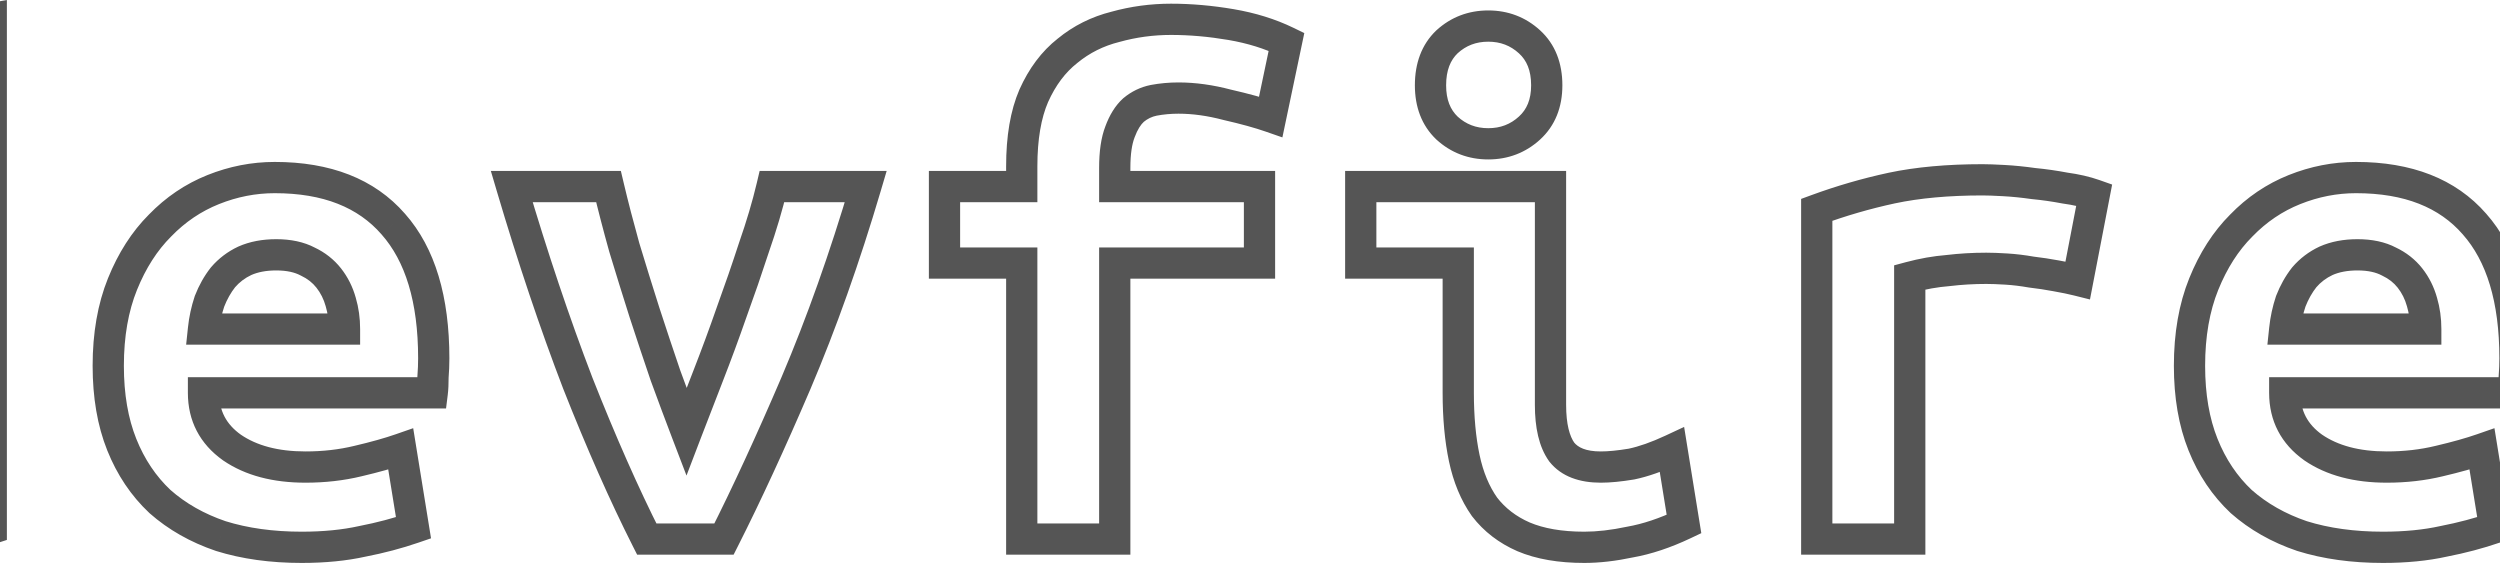 <svg width="320" height="73" viewBox="0 0 320 73" fill="none" xmlns="http://www.w3.org/2000/svg">
<path d="M-25.504 56.04L-27.238 57.037L-27.229 57.053L-27.219 57.069L-25.504 56.04ZM-15.52 59.784L-15.367 61.778L-15.52 59.784ZM-12.928 59.496L-12.645 61.476L-10.928 61.231V59.496H-12.928ZM-12.928 34.92H-10.928V33.759L-11.936 33.184L-12.928 34.92ZM-16 33.672L-16.632 35.569L-16.584 35.585L-16.535 35.599L-16 33.672ZM-1.12 67.656L-0.504 69.559L0.88 69.111V67.656H-1.12ZM-9.088 69.384L-9.371 67.404L-9.088 69.384ZM-34.336 63.816L-35.851 65.121L-35.846 65.128L-35.84 65.135L-34.336 63.816ZM-35.2 29.352L-36.826 28.187L-36.829 28.192L-35.2 29.352ZM-16.96 23.496L-17.445 25.436L-17.407 25.446L-17.368 25.454L-16.96 23.496ZM-12.928 24.936L-13.899 26.684L-10.928 28.335V24.936H-12.928ZM-12.928 4.392L-13.265 2.421L-14.928 2.705V4.392H-12.928ZM-1.12 2.376H0.88V0.006L-1.457 0.405L-1.12 2.376ZM-29.712 46.152C-29.712 50.411 -28.936 54.083 -27.238 57.037L-23.77 55.043C-25.015 52.877 -25.712 49.957 -25.712 46.152H-29.712ZM-27.219 57.069C-25.274 60.31 -22.142 61.88 -18.208 61.88V57.88C-20.93 57.88 -22.662 56.89 -23.789 55.011L-27.219 57.069ZM-18.208 61.88C-17.204 61.88 -16.256 61.847 -15.367 61.778L-15.673 57.79C-16.447 57.849 -17.292 57.88 -18.208 57.88V61.88ZM-15.367 61.778C-14.488 61.711 -13.581 61.609 -12.645 61.476L-13.211 57.516C-14.067 57.639 -14.888 57.73 -15.673 57.79L-15.367 61.778ZM-10.928 59.496V34.92H-14.928V59.496H-10.928ZM-11.936 33.184C-12.996 32.578 -14.178 32.102 -15.465 31.745L-16.535 35.599C-15.518 35.882 -14.652 36.239 -13.92 36.657L-11.936 33.184ZM-15.367 31.775C-16.734 31.319 -18.165 31.096 -19.648 31.096V35.096C-18.571 35.096 -17.57 35.257 -16.632 35.569L-15.367 31.775ZM-19.648 31.096C-23.102 31.096 -25.854 32.534 -27.529 35.464L-24.055 37.448C-23.17 35.898 -21.826 35.096 -19.648 35.096V31.096ZM-27.529 35.464C-29.058 38.141 -29.712 41.778 -29.712 46.152H-25.712C-25.712 42.078 -25.086 39.251 -24.055 37.448L-27.529 35.464ZM-1.736 65.753C-3.771 66.412 -6.308 66.967 -9.371 67.404L-8.805 71.364C-5.596 70.905 -2.821 70.308 -0.504 69.559L-1.736 65.753ZM-9.371 67.404C-12.418 67.839 -15.396 68.056 -18.304 68.056V72.056C-15.197 72.056 -12.03 71.825 -8.805 71.364L-9.371 67.404ZM-18.304 68.056C-24.936 68.056 -29.662 66.112 -32.832 62.497L-35.84 65.135C-31.714 69.84 -25.752 72.056 -18.304 72.056V68.056ZM-32.821 62.511C-36.004 58.816 -37.712 53.635 -37.712 46.728H-41.712C-41.712 54.285 -39.836 60.496 -35.851 65.121L-32.821 62.511ZM-37.712 46.728C-37.712 39.616 -36.256 34.282 -33.571 30.512L-36.829 28.192C-40.16 32.87 -41.712 39.12 -41.712 46.728H-37.712ZM-33.574 30.517C-30.93 26.826 -27.067 24.92 -21.664 24.92V20.92C-28.165 20.92 -33.326 23.302 -36.826 28.187L-33.574 30.517ZM-21.664 24.92C-20.226 24.92 -18.821 25.092 -17.445 25.436L-16.475 21.556C-18.171 21.132 -19.902 20.92 -21.664 20.92V24.92ZM-17.368 25.454C-15.993 25.74 -14.845 26.159 -13.899 26.684L-11.957 23.188C-13.315 22.433 -14.855 21.892 -16.552 21.538L-17.368 25.454ZM-10.928 24.936V4.392H-14.928V24.936H-10.928ZM-12.591 6.363L-0.783 4.347L-1.457 0.405L-13.265 2.421L-12.591 6.363ZM-3.12 2.376V67.656H0.88V2.376H-3.12ZM15.68 36.36L17.534 37.11L15.68 36.36ZM20.48 28.872L21.894 30.286L21.905 30.275L21.916 30.264L20.48 28.872ZM27.296 24.264L26.553 22.407L27.296 24.264ZM50.336 28.68L48.828 29.994L48.833 30L48.839 30.006L50.336 28.68ZM55.424 48.264L53.43 48.111L53.424 48.187V48.264H55.424ZM55.328 50.28V52.28H57.094L57.313 50.528L55.328 50.28ZM26.048 50.28V48.28H24.048V50.28H26.048ZM29.696 57.288L28.538 58.918L28.552 58.929L28.567 58.939L29.696 57.288ZM45.824 59.016L45.366 57.069L45.353 57.072L45.824 59.016ZM51.296 57.48L53.27 57.16L52.889 54.808L50.639 55.591L51.296 57.48ZM52.928 67.56L53.578 69.451L55.172 68.904L54.902 67.24L52.928 67.56ZM46.4 69.288L46.018 67.325L45.992 67.33L45.966 67.336L46.4 69.288ZM28.256 68.616L27.611 70.509L27.635 70.517L27.66 70.525L28.256 68.616ZM20.48 64.2L19.111 65.658L19.133 65.679L19.157 65.7L20.48 64.2ZM15.584 56.904L17.441 56.161L15.584 56.904ZM44.096 42.12V44.12H46.096V42.12H44.096ZM43.616 38.664L41.689 39.199L41.693 39.214L41.697 39.228L43.616 38.664ZM39.392 33.48L38.456 35.248L38.498 35.27L38.54 35.29L39.392 33.48ZM31.328 33.384L30.516 31.556L30.496 31.565L30.476 31.574L31.328 33.384ZM28.544 35.496L27.026 34.194L26.998 34.227L26.971 34.26L28.544 35.496ZM26.816 38.568L24.952 37.843L24.934 37.889L24.919 37.935L26.816 38.568ZM26.048 42.12L24.059 41.911L23.826 44.12H26.048V42.12ZM15.856 46.824C15.856 43.057 16.433 39.833 17.534 37.11L13.826 35.61C12.495 38.903 11.856 42.655 11.856 46.824H15.856ZM17.534 37.11C18.665 34.312 20.127 32.053 21.894 30.286L19.066 27.458C16.865 29.659 15.127 32.392 13.826 35.61L17.534 37.11ZM21.916 30.264C23.711 28.411 25.749 27.037 28.039 26.121L26.553 22.407C23.723 23.539 21.217 25.237 19.044 27.48L21.916 30.264ZM28.039 26.121C30.369 25.189 32.741 24.728 35.168 24.728V20.728C32.219 20.728 29.343 21.291 26.553 22.407L28.039 26.121ZM35.168 24.728C41.41 24.728 45.848 26.572 48.828 29.994L51.844 27.366C47.912 22.852 42.237 20.728 35.168 20.728V24.728ZM48.839 30.006C51.852 33.41 53.52 38.585 53.52 45.864H57.52C57.52 38.039 55.732 31.758 51.834 27.354L48.839 30.006ZM53.52 45.864C53.52 46.577 53.49 47.325 53.43 48.111L57.418 48.417C57.486 47.539 57.52 46.687 57.52 45.864H53.52ZM53.424 48.264C53.424 49.057 53.393 49.636 53.343 50.032L57.313 50.528C57.391 49.9 57.424 49.135 57.424 48.264H53.424ZM55.328 48.28H26.048V52.28H55.328V48.28ZM24.048 50.28C24.048 53.882 25.586 56.821 28.538 58.918L30.854 55.658C28.942 54.299 28.048 52.566 28.048 50.28H24.048ZM28.567 58.939C31.419 60.89 34.982 61.784 39.104 61.784V57.784C35.546 57.784 32.837 57.014 30.825 55.637L28.567 58.939ZM39.104 61.784C41.617 61.784 44.016 61.512 46.295 60.96L45.353 57.072C43.408 57.544 41.327 57.784 39.104 57.784V61.784ZM46.282 60.963C48.499 60.441 50.395 59.911 51.953 59.369L50.639 55.591C49.254 56.073 47.501 56.567 45.366 57.069L46.282 60.963ZM49.322 57.8L50.954 67.88L54.902 67.24L53.27 57.16L49.322 57.8ZM52.278 65.669C50.325 66.34 48.239 66.893 46.018 67.325L46.782 71.251C49.169 70.787 51.435 70.188 53.578 69.451L52.278 65.669ZM45.966 67.336C43.832 67.81 41.389 68.056 38.624 68.056V72.056C41.619 72.056 44.36 71.79 46.834 71.24L45.966 67.336ZM38.624 68.056C34.949 68.056 31.698 67.596 28.853 66.707L27.66 70.525C30.958 71.556 34.62 72.056 38.624 72.056V68.056ZM28.901 66.723C26.119 65.776 23.763 64.43 21.803 62.7L19.157 65.7C21.549 67.81 24.377 69.408 27.611 70.509L28.901 66.723ZM21.849 62.742C19.965 60.972 18.492 58.79 17.441 56.161L13.727 57.647C14.98 60.778 16.771 63.46 19.111 65.658L21.849 62.742ZM17.441 56.161C16.403 53.566 15.856 50.468 15.856 46.824H11.856C11.856 50.86 12.461 54.482 13.727 57.647L17.441 56.161ZM46.096 42.12C46.096 40.727 45.912 39.384 45.535 38.1L41.697 39.228C41.96 40.12 42.096 41.081 42.096 42.12H46.096ZM45.543 38.129C45.156 36.735 44.528 35.47 43.653 34.356L40.507 36.828C41.04 37.506 41.436 38.289 41.689 39.199L45.543 38.129ZM43.653 34.356C42.746 33.202 41.597 32.307 40.244 31.67L38.54 35.29C39.363 35.677 40.006 36.19 40.507 36.828L43.653 34.356ZM40.328 31.712C38.878 30.945 37.191 30.616 35.36 30.616V34.616C36.728 34.616 37.73 34.863 38.456 35.248L40.328 31.712ZM35.36 30.616C33.604 30.616 31.973 30.909 30.516 31.556L32.14 35.212C32.987 34.835 34.044 34.616 35.36 34.616V30.616ZM30.476 31.574C29.138 32.204 27.981 33.08 27.026 34.194L30.062 36.798C30.643 36.12 31.342 35.588 32.18 35.194L30.476 31.574ZM26.971 34.26C26.136 35.324 25.465 36.523 24.952 37.843L28.68 39.293C29.063 38.309 29.544 37.46 30.117 36.732L26.971 34.26ZM24.919 37.935C24.489 39.226 24.202 40.552 24.059 41.911L28.037 42.329C28.15 41.256 28.375 40.214 28.713 39.2L24.919 37.935ZM26.048 44.12H44.096V40.12H26.048V44.12ZM82.784 69L80.999 69.902L81.554 71H82.784V69ZM73.952 49.032L72.085 49.748L72.088 49.757L72.092 49.767L73.952 49.032ZM65.504 23.88V21.88H62.827L63.586 24.447L65.504 23.88ZM77.888 23.88L79.834 23.419L79.47 21.88H77.888V23.88ZM79.904 31.656L77.978 32.194L77.983 32.214L77.99 32.235L79.904 31.656ZM82.496 40.008L80.59 40.614L80.594 40.627L82.496 40.008ZM85.184 48.072L83.291 48.718L83.298 48.739L83.306 48.759L85.184 48.072ZM87.872 55.272L86.004 55.986L87.872 60.872L89.74 55.986L87.872 55.272ZM90.656 48.072L88.793 47.345L90.656 48.072ZM93.632 40.008L91.752 39.325L91.748 39.337L91.744 39.349L93.632 40.008ZM96.512 31.656L94.624 30.997L94.617 31.017L94.61 31.037L96.512 31.656ZM98.816 23.88V21.88H97.234L96.87 23.419L98.816 23.88ZM110.816 23.88L112.734 24.447L113.493 21.88H110.816V23.88ZM101.888 49.032L103.726 49.82L103.729 49.814L101.888 49.032ZM92.672 69V71H93.902L94.457 69.902L92.672 69ZM84.569 68.098C81.723 62.469 78.804 55.871 75.812 48.297L72.092 49.767C75.116 57.425 78.085 64.139 80.999 69.902L84.569 68.098ZM75.82 48.316C72.897 40.692 70.097 32.358 67.422 23.313L63.586 24.447C66.287 33.578 69.119 42.012 72.085 49.748L75.82 48.316ZM65.504 25.88H77.888V21.88H65.504V25.88ZM75.942 24.341C76.525 26.802 77.204 29.42 77.978 32.194L81.83 31.118C81.069 28.388 80.403 25.822 79.834 23.419L75.942 24.341ZM77.99 32.235C78.824 34.996 79.691 37.789 80.59 40.614L84.402 39.402C83.509 36.594 82.648 33.82 81.818 31.077L77.99 32.235ZM80.594 40.627C81.493 43.388 82.392 46.085 83.291 48.718L87.077 47.426C86.184 44.811 85.291 42.132 84.398 39.389L80.594 40.627ZM83.306 48.759C84.268 51.391 85.168 53.8 86.004 55.986L89.74 54.558C88.912 52.392 88.02 50.002 87.062 47.385L83.306 48.759ZM89.74 55.986C90.57 53.815 91.496 51.42 92.519 48.799L88.793 47.345C87.767 49.972 86.838 52.377 86.004 54.558L89.74 55.986ZM92.519 48.799C93.552 46.152 94.553 43.441 95.52 40.667L91.744 39.349C90.791 42.079 89.808 44.744 88.793 47.345L92.519 48.799ZM95.512 40.691C96.543 37.855 97.51 35.05 98.414 32.275L94.61 31.037C93.722 33.767 92.769 36.529 91.752 39.325L95.512 40.691ZM98.4 32.315C99.379 29.508 100.168 26.85 100.762 24.341L96.87 23.419C96.312 25.774 95.565 28.3 94.624 30.997L98.4 32.315ZM98.816 25.88H110.816V21.88H98.816V25.88ZM108.898 23.313C106.229 32.337 103.278 40.648 100.047 48.25L103.729 49.814C107.026 42.056 110.027 33.599 112.734 24.447L108.898 23.313ZM100.05 48.244C96.798 55.832 93.743 62.448 90.887 68.098L94.457 69.902C97.361 64.16 100.45 57.464 103.726 49.82L100.05 48.244ZM92.672 67H82.784V71H92.672V67ZM130.784 69H128.784V71H130.784V69ZM130.784 33.672H132.784V31.672H130.784V33.672ZM120.896 33.672H118.896V35.672H120.896V33.672ZM120.896 23.88V21.88H118.896V23.88H120.896ZM130.784 23.88V25.88H132.784V23.88H130.784ZM132.32 12.264L130.494 11.447L130.489 11.459L130.484 11.47L132.32 12.264ZM136.64 6.504L137.876 8.077L137.893 8.063L137.909 8.049L136.64 6.504ZM142.784 3.432L143.269 5.372L143.294 5.366L143.319 5.359L142.784 3.432ZM157.568 3.144L157.905 1.173V1.173L157.568 3.144ZM164.672 5.352L166.629 5.763L166.95 4.234L165.545 3.552L164.672 5.352ZM162.656 14.952L161.999 16.841L164.146 17.588L164.613 15.363L162.656 14.952ZM157.088 13.416L156.576 15.349L156.609 15.358L156.642 15.366L157.088 13.416ZM147.68 12.84L147.311 10.874L147.3 10.877L147.288 10.879L147.68 12.84ZM145.088 14.088L143.808 12.552L143.775 12.579L143.743 12.608L145.088 14.088ZM143.36 16.872L145.224 17.597L145.23 17.58L145.237 17.563L143.36 16.872ZM142.688 23.88H140.688V25.88H142.688V23.88ZM161.216 23.88H163.216V21.88H161.216V23.88ZM161.216 33.672V35.672H163.216V33.672H161.216ZM142.688 33.672V31.672H140.688V33.672H142.688ZM142.688 69V71H144.688V69H142.688ZM132.784 69V33.672H128.784V69H132.784ZM130.784 31.672H120.896V35.672H130.784V31.672ZM122.896 33.672V23.88H118.896V33.672H122.896ZM120.896 25.88H130.784V21.88H120.896V25.88ZM132.784 23.88V21.288H128.784V23.88H132.784ZM132.784 21.288C132.784 17.808 133.275 15.094 134.156 13.058L130.484 11.47C129.317 14.17 128.784 17.472 128.784 21.288H132.784ZM134.146 13.081C135.124 10.895 136.379 9.253 137.876 8.077L135.404 4.931C133.317 6.571 131.692 8.769 130.494 11.447L134.146 13.081ZM137.909 8.049C139.467 6.77 141.245 5.878 143.269 5.372L142.299 1.492C139.715 2.138 137.397 3.294 135.371 4.959L137.909 8.049ZM143.319 5.359C145.446 4.768 147.634 4.472 149.888 4.472V0.472C147.278 0.472 144.73 0.816 142.249 1.505L143.319 5.359ZM149.888 4.472C152.264 4.472 154.711 4.685 157.231 5.115L157.905 1.173C155.177 0.707 152.504 0.472 149.888 0.472V4.472ZM157.231 5.115C159.694 5.536 161.878 6.22 163.799 7.152L165.545 3.552C163.242 2.436 160.69 1.648 157.905 1.173L157.231 5.115ZM162.715 4.941L160.699 14.541L164.613 15.363L166.629 5.763L162.715 4.941ZM163.313 13.063C161.748 12.518 159.815 11.988 157.534 11.466L156.642 15.366C158.841 15.868 160.62 16.361 161.999 16.841L163.313 13.063ZM157.6 11.483C155.279 10.868 153.026 10.552 150.848 10.552V14.552C152.638 14.552 154.545 14.812 156.576 15.349L157.6 11.483ZM150.848 10.552C149.642 10.552 148.462 10.659 147.311 10.874L148.049 14.806C148.946 14.637 149.878 14.552 150.848 14.552V10.552ZM147.288 10.879C145.994 11.138 144.826 11.703 143.808 12.552L146.368 15.624C146.886 15.193 147.446 14.926 148.072 14.801L147.288 10.879ZM143.743 12.608C142.73 13.528 142.004 14.767 141.483 16.181L145.237 17.563C145.612 16.545 146.038 15.928 146.433 15.568L143.743 12.608ZM141.496 16.147C140.923 17.622 140.688 19.434 140.688 21.48H144.688C144.688 19.686 144.902 18.426 145.224 17.597L141.496 16.147ZM140.688 21.48V23.88H144.688V21.48H140.688ZM142.688 25.88H161.216V21.88H142.688V25.88ZM159.216 23.88V33.672H163.216V23.88H159.216ZM161.216 31.672H142.688V35.672H161.216V31.672ZM140.688 33.672V69H144.688V33.672H140.688ZM142.688 67H130.784V71H142.688V67ZM195.776 16.392L194.427 14.915V14.915L195.776 16.392ZM185.216 16.392L183.835 17.839L183.851 17.854L183.867 17.869L185.216 16.392ZM185.216 5.352L183.867 3.875L183.851 3.89L183.835 3.905L185.216 5.352ZM195.776 5.352L197.125 3.875V3.875L195.776 5.352ZM215.552 67.08L216.408 68.888L217.766 68.244L217.526 66.761L215.552 67.08ZM208.64 69.384L208.292 67.414L208.259 67.42L208.225 67.427L208.64 69.384ZM195.008 68.712L194.206 70.544L194.217 70.549L194.227 70.553L195.008 68.712ZM190.016 64.872L188.38 66.023L188.405 66.058L188.431 66.091L190.016 64.872ZM187.424 58.632L185.467 59.044L187.424 58.632ZM186.656 33.672H188.656V31.672H186.656V33.672ZM174.176 33.672H172.176V35.672H174.176V33.672ZM174.176 23.88V21.88H172.176V23.88H174.176ZM198.464 23.88H200.464V21.88H198.464V23.88ZM199.904 57.864L198.277 59.026L198.308 59.071L198.342 59.113L199.904 57.864ZM208.832 59.4L209.161 61.373L209.201 61.366L209.24 61.358L208.832 59.4ZM214.016 57.576L215.99 57.257L215.568 54.645L213.17 55.764L214.016 57.576ZM195.984 10.92C195.984 12.758 195.418 14.01 194.427 14.915L197.125 17.869C199.078 16.086 199.984 13.69 199.984 10.92H195.984ZM194.427 14.915C193.335 15.912 192.06 16.408 190.496 16.408V20.408C193.028 20.408 195.273 19.559 197.125 17.869L194.427 14.915ZM190.496 16.408C188.932 16.408 187.657 15.912 186.565 14.915L183.867 17.869C185.719 19.559 187.964 20.408 190.496 20.408V16.408ZM186.597 14.945C185.657 14.048 185.104 12.786 185.104 10.92H181.104C181.104 13.662 181.959 16.048 183.835 17.839L186.597 14.945ZM185.104 10.92C185.104 8.972 185.668 7.686 186.597 6.799L183.835 3.905C181.948 5.706 181.104 8.133 181.104 10.92H185.104ZM186.565 6.829C187.657 5.832 188.932 5.336 190.496 5.336V1.336C187.964 1.336 185.719 2.184 183.867 3.875L186.565 6.829ZM190.496 5.336C192.06 5.336 193.335 5.832 194.427 6.829L197.125 3.875C195.273 2.184 193.028 1.336 190.496 1.336V5.336ZM194.427 6.829C195.406 7.723 195.984 8.999 195.984 10.92H199.984C199.984 8.105 199.09 5.669 197.125 3.875L194.427 6.829ZM214.696 65.272C212.392 66.364 210.259 67.067 208.292 67.414L208.988 71.354C211.373 70.933 213.848 70.1 216.408 68.888L214.696 65.272ZM208.225 67.427C206.223 67.852 204.412 68.056 202.784 68.056V72.056C204.74 72.056 206.833 71.812 209.055 71.341L208.225 67.427ZM202.784 68.056C199.894 68.056 197.586 67.633 195.789 66.871L194.227 70.553C196.654 71.583 199.53 72.056 202.784 72.056V68.056ZM195.81 66.88C194.05 66.11 192.663 65.032 191.601 63.653L188.431 66.091C189.929 68.04 191.87 69.522 194.206 70.544L195.81 66.88ZM191.652 63.721C190.617 62.251 189.847 60.433 189.381 58.22L185.467 59.044C186.025 61.695 186.983 64.037 188.38 66.023L191.652 63.721ZM189.381 58.22C188.904 55.953 188.656 53.312 188.656 50.28H184.656C184.656 53.52 184.92 56.447 185.467 59.044L189.381 58.22ZM188.656 50.28V33.672H184.656V50.28H188.656ZM186.656 31.672H174.176V35.672H186.656V31.672ZM176.176 33.672V23.88H172.176V33.672H176.176ZM174.176 25.88H198.464V21.88H174.176V25.88ZM196.464 23.88V51.816H200.464V23.88H196.464ZM196.464 51.816C196.464 54.682 196.965 57.19 198.277 59.026L201.531 56.702C200.923 55.85 200.464 54.326 200.464 51.816H196.464ZM198.342 59.113C199.883 61.039 202.243 61.784 204.896 61.784V57.784C202.94 57.784 201.973 57.249 201.466 56.615L198.342 59.113ZM204.896 61.784C206.13 61.784 207.558 61.64 209.161 61.373L208.503 57.427C207.034 57.672 205.838 57.784 204.896 57.784V61.784ZM209.24 61.358C210.969 60.998 212.847 60.328 214.862 59.388L213.17 55.764C211.345 56.615 209.767 57.162 208.424 57.442L209.24 61.358ZM212.042 57.895L213.578 67.399L217.526 66.761L215.99 57.257L212.042 57.895ZM265.952 35.88L265.467 37.82L267.516 38.333L267.916 36.259L265.952 35.88ZM263.168 35.304L262.799 37.27L262.81 37.272L262.82 37.274L263.168 35.304ZM260 34.824L259.652 36.794L259.709 36.804L259.766 36.81L260 34.824ZM256.832 34.44L256.707 36.436L256.832 34.44ZM249.344 34.632L249.503 36.626L249.543 36.623L249.582 36.618L249.344 34.632ZM244.448 35.496L243.928 33.565L242.448 33.963V35.496H244.448ZM244.448 69V71H246.448V69H244.448ZM232.544 69H230.544V71H232.544V69ZM232.544 26.856L231.854 24.979L230.544 25.46V26.856H232.544ZM242.144 24.072L241.73 22.115L241.722 22.117L242.144 24.072ZM256.448 23.112L256.337 25.109L256.343 25.109L256.448 23.112ZM260.288 23.496L260.005 25.476L260.052 25.483L260.098 25.487L260.288 23.496ZM264.32 24.072L263.946 26.037L263.998 26.047L264.05 26.054L264.32 24.072ZM268.064 24.936L270.028 25.315L270.354 23.623L268.73 23.05L268.064 24.936ZM266.437 33.94C265.61 33.733 264.633 33.532 263.516 33.334L262.82 37.274C263.879 37.46 264.758 37.643 265.467 37.82L266.437 33.94ZM263.537 33.338C262.466 33.138 261.365 32.971 260.234 32.838L259.766 36.81C260.811 36.933 261.822 37.087 262.799 37.27L263.537 33.338ZM260.348 32.854C259.191 32.65 258.061 32.513 256.957 32.444L256.707 36.436C257.651 36.495 258.633 36.614 259.652 36.794L260.348 32.854ZM256.957 32.444C255.908 32.378 255 32.344 254.24 32.344V36.344C254.888 36.344 255.708 36.374 256.707 36.436L256.957 32.444ZM254.24 32.344C252.499 32.344 250.787 32.444 249.106 32.646L249.582 36.618C251.101 36.435 252.653 36.344 254.24 36.344V32.344ZM249.185 32.638C247.454 32.777 245.701 33.087 243.928 33.565L244.968 37.427C246.523 37.009 248.034 36.743 249.503 36.626L249.185 32.638ZM242.448 35.496V69H246.448V35.496H242.448ZM244.448 67H232.544V71H244.448V67ZM234.544 69V26.856H230.544V69H234.544ZM233.234 28.733C236.282 27.613 239.393 26.711 242.566 26.027L241.722 22.117C238.367 22.841 235.078 23.795 231.854 24.979L233.234 28.733ZM242.558 26.029C245.717 25.36 249.444 25.016 253.76 25.016V21.016C249.244 21.016 245.227 21.375 241.73 22.115L242.558 26.029ZM253.76 25.016C254.345 25.016 255.198 25.046 256.337 25.109L256.559 21.115C255.394 21.05 254.455 21.016 253.76 21.016V25.016ZM256.343 25.109C257.493 25.17 258.714 25.291 260.005 25.476L260.571 21.516C259.174 21.317 257.835 21.182 256.553 21.115L256.343 25.109ZM260.098 25.487C261.38 25.609 262.662 25.792 263.946 26.037L264.694 22.107C263.29 21.84 261.884 21.639 260.478 21.505L260.098 25.487ZM264.05 26.054C265.353 26.231 266.464 26.492 267.398 26.822L268.73 23.05C267.488 22.612 266.103 22.297 264.59 22.09L264.05 26.054ZM266.1 24.557L263.988 35.501L267.916 36.259L270.028 25.315L266.1 24.557ZM282.08 36.36L283.934 37.11L282.08 36.36ZM286.88 28.872L288.294 30.286L288.305 30.275L288.316 30.264L286.88 28.872ZM293.696 24.264L292.953 22.407L293.696 24.264ZM316.736 28.68L315.228 29.994L315.233 30L315.238 30.006L316.736 28.68ZM321.824 48.264L319.83 48.111L319.824 48.187V48.264H321.824ZM321.728 50.28V52.28H323.494L323.713 50.528L321.728 50.28ZM292.448 50.28V48.28H290.448V50.28H292.448ZM296.096 57.288L294.938 58.918L294.952 58.929L294.967 58.939L296.096 57.288ZM312.224 59.016L311.766 57.069L311.753 57.072L312.224 59.016ZM317.696 57.48L319.67 57.16L319.289 54.808L317.039 55.591L317.696 57.48ZM319.328 67.56L319.978 69.451L321.572 68.904L321.302 67.24L319.328 67.56ZM312.8 69.288L312.418 67.325L312.392 67.33L312.366 67.336L312.8 69.288ZM294.656 68.616L294.011 70.509L294.035 70.517L294.059 70.525L294.656 68.616ZM286.88 64.2L285.511 65.658L285.533 65.679L285.557 65.7L286.88 64.2ZM281.984 56.904L283.841 56.161L281.984 56.904ZM310.496 42.12V44.12H312.496V42.12H310.496ZM310.016 38.664L308.089 39.199L308.093 39.214L308.097 39.228L310.016 38.664ZM305.792 33.48L304.856 35.248L304.898 35.27L304.94 35.29L305.792 33.48ZM297.728 33.384L296.916 31.556L296.896 31.565L296.876 31.574L297.728 33.384ZM294.944 35.496L293.425 34.194L293.398 34.227L293.371 34.26L294.944 35.496ZM293.216 38.568L291.352 37.843L291.334 37.889L291.319 37.935L293.216 38.568ZM292.448 42.12L290.459 41.911L290.226 44.12H292.448V42.12ZM282.256 46.824C282.256 43.057 282.833 39.833 283.934 37.11L280.226 35.61C278.895 38.903 278.256 42.655 278.256 46.824H282.256ZM283.934 37.11C285.065 34.312 286.527 32.053 288.294 30.286L285.466 27.458C283.265 29.659 281.527 32.392 280.226 35.61L283.934 37.11ZM288.316 30.264C290.111 28.411 292.149 27.037 294.439 26.121L292.953 22.407C290.123 23.539 287.617 25.237 285.444 27.48L288.316 30.264ZM294.439 26.121C296.769 25.189 299.141 24.728 301.568 24.728V20.728C298.619 20.728 295.743 21.291 292.953 22.407L294.439 26.121ZM301.568 24.728C307.811 24.728 312.248 26.572 315.228 29.994L318.244 27.366C314.312 22.852 308.637 20.728 301.568 20.728V24.728ZM315.238 30.006C318.252 33.41 319.92 38.585 319.92 45.864H323.92C323.92 38.039 322.132 31.758 318.234 27.354L315.238 30.006ZM319.92 45.864C319.92 46.577 319.89 47.325 319.83 48.111L323.818 48.417C323.886 47.539 323.92 46.687 323.92 45.864H319.92ZM319.824 48.264C319.824 49.057 319.793 49.636 319.743 50.032L323.713 50.528C323.791 49.9 323.824 49.135 323.824 48.264H319.824ZM321.728 48.28H292.448V52.28H321.728V48.28ZM290.448 50.28C290.448 53.882 291.986 56.821 294.938 58.918L297.254 55.658C295.342 54.299 294.448 52.566 294.448 50.28H290.448ZM294.967 58.939C297.819 60.89 301.382 61.784 305.504 61.784V57.784C301.946 57.784 299.237 57.014 297.225 55.637L294.967 58.939ZM305.504 61.784C308.017 61.784 310.416 61.512 312.695 60.96L311.753 57.072C309.808 57.544 307.727 57.784 305.504 57.784V61.784ZM312.682 60.963C314.899 60.441 316.794 59.911 318.353 59.369L317.039 55.591C315.654 56.073 313.901 56.567 311.766 57.069L312.682 60.963ZM315.722 57.8L317.354 67.88L321.302 67.24L319.67 57.16L315.722 57.8ZM318.678 65.669C316.724 66.34 314.639 66.893 312.418 67.325L313.182 71.251C315.569 70.787 317.836 70.188 319.978 69.451L318.678 65.669ZM312.366 67.336C310.232 67.81 307.789 68.056 305.024 68.056V72.056C308.019 72.056 310.76 71.79 313.234 71.24L312.366 67.336ZM305.024 68.056C301.348 68.056 298.098 67.596 295.253 66.707L294.059 70.525C297.358 71.556 301.02 72.056 305.024 72.056V68.056ZM295.301 66.723C292.519 65.776 290.163 64.43 288.203 62.7L285.557 65.7C287.949 67.81 290.777 69.408 294.011 70.509L295.301 66.723ZM288.249 62.742C286.365 60.972 284.892 58.79 283.841 56.161L280.127 57.647C281.38 60.778 283.171 63.46 285.511 65.658L288.249 62.742ZM283.841 56.161C282.803 53.566 282.256 50.468 282.256 46.824H278.256C278.256 50.86 278.861 54.482 280.127 57.647L283.841 56.161ZM312.496 42.12C312.496 40.727 312.312 39.384 311.935 38.1L308.097 39.228C308.36 40.12 308.496 41.081 308.496 42.12H312.496ZM311.943 38.129C311.556 36.735 310.928 35.47 310.053 34.356L306.907 36.828C307.44 37.506 307.836 38.289 308.089 39.199L311.943 38.129ZM310.053 34.356C309.146 33.202 307.997 32.307 306.644 31.67L304.94 35.29C305.763 35.677 306.406 36.19 306.907 36.828L310.053 34.356ZM306.728 31.712C305.278 30.945 303.592 30.616 301.76 30.616V34.616C303.128 34.616 304.13 34.863 304.856 35.248L306.728 31.712ZM301.76 30.616C300.004 30.616 298.373 30.909 296.916 31.556L298.54 35.212C299.387 34.835 300.444 34.616 301.76 34.616V30.616ZM296.876 31.574C295.538 32.204 294.381 33.08 293.425 34.194L296.463 36.798C297.043 36.12 297.742 35.588 298.58 35.194L296.876 31.574ZM293.371 34.26C292.536 35.324 291.865 36.523 291.352 37.843L295.08 39.293C295.463 38.309 295.944 37.46 296.517 36.732L293.371 34.26ZM291.319 37.935C290.889 39.226 290.602 40.552 290.459 41.911L294.437 42.329C294.55 41.256 294.775 40.214 295.113 39.2L291.319 37.935ZM292.448 44.12H310.496V40.12H292.448V44.12ZM375.392 67.08L376.501 68.744L377.572 68.031L377.366 66.761L375.392 67.08ZM374.048 67.752L373.22 65.931L373.187 65.947L373.154 65.963L374.048 67.752ZM371.456 68.808L372.02 70.727L372.071 70.712L372.122 70.694L371.456 68.808ZM367.424 69.672L367.108 67.697L367.095 67.699L367.424 69.672ZM350.24 65.256L348.651 66.471L348.657 66.478L348.663 66.486L350.24 65.256ZM346.496 12.744H348.496V10.744H346.496V12.744ZM334.016 12.744H332.016V14.744H334.016V12.744ZM334.016 2.952V0.952H332.016V2.952H334.016ZM358.304 2.952H360.304V0.952H358.304V2.952ZM360.128 58.152L361.462 56.661L360.128 58.152ZM370.688 58.824L369.945 56.967L370.688 58.824ZM373.856 57.576L375.83 57.257L375.441 54.846L373.154 55.703L373.856 57.576ZM374.283 65.416C374.297 65.406 374.232 65.448 374.018 65.555C373.824 65.652 373.561 65.777 373.22 65.931L374.876 69.573C375.543 69.27 376.149 68.979 376.501 68.744L374.283 65.416ZM373.154 65.963C372.619 66.231 371.841 66.551 370.79 66.922L372.122 70.694C373.247 70.297 374.197 69.913 374.942 69.541L373.154 65.963ZM370.892 66.889C369.911 67.178 368.656 67.449 367.108 67.697L367.74 71.647C369.392 71.383 370.824 71.078 372.02 70.727L370.892 66.889ZM367.095 67.699C365.693 67.933 364.046 68.056 362.144 68.056V72.056C364.21 72.056 366.083 71.923 367.753 71.645L367.095 67.699ZM362.144 68.056C357.095 68.056 353.814 66.586 351.817 64.026L348.663 66.486C351.658 70.326 356.313 72.056 362.144 72.056V68.056ZM351.829 64.041C349.705 61.264 348.496 57.03 348.496 51.048H344.496C344.496 57.482 345.783 62.72 348.651 66.471L351.829 64.041ZM348.496 51.048V12.744H344.496V51.048H348.496ZM346.496 10.744H334.016V14.744H346.496V10.744ZM336.016 12.744V2.952H332.016V12.744H336.016ZM334.016 4.952H358.304V0.952H334.016V4.952ZM356.304 2.952V51.912H360.304V2.952H356.304ZM356.304 51.912C356.304 55.096 356.904 57.951 358.794 59.642L361.462 56.661C360.92 56.177 360.304 54.872 360.304 51.912H356.304ZM358.794 59.642C360.428 61.104 362.46 61.784 364.736 61.784V57.784C363.3 57.784 362.26 57.376 361.462 56.661L358.794 59.642ZM364.736 61.784C367.27 61.784 369.524 61.444 371.431 60.681L369.945 56.967C368.652 57.484 366.938 57.784 364.736 57.784V61.784ZM371.431 60.681C373.035 60.039 374.07 59.632 374.558 59.449L373.154 55.703C372.618 55.904 371.541 56.329 369.945 56.967L371.431 60.681ZM371.882 57.895L373.418 67.399L377.366 66.761L375.83 57.257L371.882 57.895ZM411.68 60.552V62.552H411.733L411.785 62.549L411.68 60.552ZM414.848 60.264L415.131 62.244L416.848 61.999V60.264H414.848ZM414.848 49.896H416.848V48.202L415.177 47.923L414.848 49.896ZM412.064 49.608L411.83 51.594L411.888 51.601L411.947 51.605L412.064 49.608ZM405.536 49.704L405.757 51.692L405.811 51.686L405.865 51.677L405.536 49.704ZM402.464 50.472L401.676 48.634L401.651 48.645L401.626 48.656L402.464 50.472ZM400.448 52.104L398.831 50.928L400.448 52.104ZM401.984 59.304L400.976 61.032L401.004 61.047L401.031 61.063L401.984 59.304ZM416.096 24.072L415.405 25.949L415.434 25.959L415.464 25.969L416.096 24.072ZM422.048 27.72L420.576 29.074L420.59 29.089L420.604 29.104L422.048 27.72ZM425.216 33.48L423.289 34.015L423.291 34.022L423.293 34.029L425.216 33.48ZM426.176 67.944L426.61 69.896L428.176 69.548V67.944H426.176ZM418.496 69.288L418.197 67.31L418.496 69.288ZM399.2 69.288L398.766 71.24L398.777 71.243L399.2 69.288ZM393.248 66.792L392.068 68.407L392.089 68.422L392.11 68.436L393.248 66.792ZM389.408 62.184L387.596 63.03L387.601 63.042L387.607 63.053L389.408 62.184ZM389.6 48.552L387.864 47.56L387.863 47.56L389.6 48.552ZM393.728 44.232L392.662 42.539L393.728 44.232ZM399.68 41.928L400.072 43.889L400.099 43.884L400.126 43.878L399.68 41.928ZM414.848 41.928L414.425 43.883L416.848 44.407V41.928H414.848ZM412.736 34.92L411.262 36.272L411.276 36.287L411.291 36.302L412.736 34.92ZM398.912 33.096L398.612 31.119L398.603 31.12L398.912 33.096ZM393.92 34.248L391.949 34.587L392.349 36.917L394.581 36.136L393.92 34.248ZM392.288 24.744L391.631 22.855L390.03 23.412L390.317 25.082L392.288 24.744ZM398.528 23.4L398.811 25.38L398.834 25.377L398.857 25.373L398.528 23.4ZM407.936 62.552C407.939 62.552 407.941 62.552 407.944 62.552C407.946 62.552 407.948 62.552 407.951 62.552C407.953 62.552 407.956 62.552 407.958 62.552C407.961 62.552 407.964 62.552 407.966 62.552C407.969 62.552 407.971 62.552 407.973 62.552C407.976 62.552 407.978 62.552 407.981 62.552C407.983 62.552 407.986 62.552 407.988 62.552C407.991 62.552 407.993 62.552 407.996 62.552C407.998 62.552 408.001 62.552 408.003 62.552C408.006 62.552 408.008 62.552 408.011 62.552C408.013 62.552 408.016 62.552 408.018 62.552C408.021 62.552 408.023 62.552 408.026 62.552C408.028 62.552 408.031 62.552 408.033 62.552C408.036 62.552 408.038 62.552 408.041 62.552C408.043 62.552 408.046 62.552 408.048 62.552C408.051 62.552 408.053 62.552 408.056 62.552C408.058 62.552 408.061 62.552 408.063 62.552C408.066 62.552 408.068 62.552 408.071 62.552C408.073 62.552 408.076 62.552 408.078 62.552C408.081 62.552 408.083 62.552 408.086 62.552C408.088 62.552 408.091 62.552 408.093 62.552C408.096 62.552 408.098 62.552 408.101 62.552C408.103 62.552 408.106 62.552 408.108 62.552C408.111 62.552 408.113 62.552 408.116 62.552C408.118 62.552 408.121 62.552 408.123 62.552C408.126 62.552 408.128 62.552 408.131 62.552C408.133 62.552 408.136 62.552 408.138 62.552C408.141 62.552 408.143 62.552 408.146 62.552C408.148 62.552 408.151 62.552 408.153 62.552C408.156 62.552 408.158 62.552 408.161 62.552C408.163 62.552 408.166 62.552 408.168 62.552C408.171 62.552 408.173 62.552 408.176 62.552C408.178 62.552 408.181 62.552 408.183 62.552C408.186 62.552 408.188 62.552 408.191 62.552C408.193 62.552 408.196 62.552 408.198 62.552C408.201 62.552 408.203 62.552 408.206 62.552C408.208 62.552 408.211 62.552 408.213 62.552C408.215 62.552 408.218 62.552 408.22 62.552C408.223 62.552 408.225 62.552 408.228 62.552C408.23 62.552 408.233 62.552 408.235 62.552C408.238 62.552 408.24 62.552 408.243 62.552C408.245 62.552 408.248 62.552 408.25 62.552C408.253 62.552 408.255 62.552 408.258 62.552C408.26 62.552 408.263 62.552 408.265 62.552C408.268 62.552 408.27 62.552 408.273 62.552C408.275 62.552 408.278 62.552 408.28 62.552C408.283 62.552 408.285 62.552 408.288 62.552C408.29 62.552 408.293 62.552 408.295 62.552C408.298 62.552 408.3 62.552 408.303 62.552C408.305 62.552 408.308 62.552 408.31 62.552C408.313 62.552 408.315 62.552 408.318 62.552C408.32 62.552 408.323 62.552 408.325 62.552C408.327 62.552 408.33 62.552 408.332 62.552C408.335 62.552 408.337 62.552 408.34 62.552C408.342 62.552 408.345 62.552 408.347 62.552C408.35 62.552 408.352 62.552 408.355 62.552C408.357 62.552 408.36 62.552 408.362 62.552C408.365 62.552 408.367 62.552 408.37 62.552C408.372 62.552 408.375 62.552 408.377 62.552C408.38 62.552 408.382 62.552 408.385 62.552C408.387 62.552 408.39 62.552 408.392 62.552C408.395 62.552 408.397 62.552 408.4 62.552C408.402 62.552 408.405 62.552 408.407 62.552C408.41 62.552 408.412 62.552 408.414 62.552C408.417 62.552 408.419 62.552 408.422 62.552C408.424 62.552 408.427 62.552 408.429 62.552C408.432 62.552 408.434 62.552 408.437 62.552C408.439 62.552 408.442 62.552 408.444 62.552C408.447 62.552 408.449 62.552 408.452 62.552C408.454 62.552 408.457 62.552 408.459 62.552C408.462 62.552 408.464 62.552 408.467 62.552C408.469 62.552 408.472 62.552 408.474 62.552C408.477 62.552 408.479 62.552 408.482 62.552C408.484 62.552 408.487 62.552 408.489 62.552C408.491 62.552 408.494 62.552 408.496 62.552C408.499 62.552 408.501 62.552 408.504 62.552C408.506 62.552 408.509 62.552 408.511 62.552C408.514 62.552 408.516 62.552 408.519 62.552C408.521 62.552 408.524 62.552 408.526 62.552C408.529 62.552 408.531 62.552 408.534 62.552C408.536 62.552 408.539 62.552 408.541 62.552C408.544 62.552 408.546 62.552 408.549 62.552C408.551 62.552 408.553 62.552 408.556 62.552C408.558 62.552 408.561 62.552 408.563 62.552C408.566 62.552 408.568 62.552 408.571 62.552C408.573 62.552 408.576 62.552 408.578 62.552C408.581 62.552 408.583 62.552 408.586 62.552C408.588 62.552 408.591 62.552 408.593 62.552C408.596 62.552 408.598 62.552 408.601 62.552C408.603 62.552 408.606 62.552 408.608 62.552C408.611 62.552 408.613 62.552 408.615 62.552C408.618 62.552 408.62 62.552 408.623 62.552C408.625 62.552 408.628 62.552 408.63 62.552C408.633 62.552 408.635 62.552 408.638 62.552C408.64 62.552 408.643 62.552 408.645 62.552C408.648 62.552 408.65 62.552 408.653 62.552C408.655 62.552 408.658 62.552 408.66 62.552C408.663 62.552 408.665 62.552 408.667 62.552C408.67 62.552 408.672 62.552 408.675 62.552C408.677 62.552 408.68 62.552 408.682 62.552C408.685 62.552 408.687 62.552 408.69 62.552C408.692 62.552 408.695 62.552 408.697 62.552C408.7 62.552 408.702 62.552 408.705 62.552C408.707 62.552 408.71 62.552 408.712 62.552C408.715 62.552 408.717 62.552 408.719 62.552C408.722 62.552 408.724 62.552 408.727 62.552C408.729 62.552 408.732 62.552 408.734 62.552C408.737 62.552 408.739 62.552 408.742 62.552C408.744 62.552 408.747 62.552 408.749 62.552C408.752 62.552 408.754 62.552 408.757 62.552C408.759 62.552 408.762 62.552 408.764 62.552C408.766 62.552 408.769 62.552 408.771 62.552C408.774 62.552 408.776 62.552 408.779 62.552C408.781 62.552 408.784 62.552 408.786 62.552C408.789 62.552 408.791 62.552 408.794 62.552C408.796 62.552 408.799 62.552 408.801 62.552C408.804 62.552 408.806 62.552 408.808 62.552C408.811 62.552 408.813 62.552 408.816 62.552C408.818 62.552 408.821 62.552 408.823 62.552C408.826 62.552 408.828 62.552 408.831 62.552C408.833 62.552 408.836 62.552 408.838 62.552C408.841 62.552 408.843 62.552 408.846 62.552C408.848 62.552 408.85 62.552 408.853 62.552C408.855 62.552 408.858 62.552 408.86 62.552C408.863 62.552 408.865 62.552 408.868 62.552C408.87 62.552 408.873 62.552 408.875 62.552C408.878 62.552 408.88 62.552 408.883 62.552C408.885 62.552 408.888 62.552 408.89 62.552C408.892 62.552 408.895 62.552 408.897 62.552C408.9 62.552 408.902 62.552 408.905 62.552C408.907 62.552 408.91 62.552 408.912 62.552C408.915 62.552 408.917 62.552 408.92 62.552C408.922 62.552 408.925 62.552 408.927 62.552C408.929 62.552 408.932 62.552 408.934 62.552C408.937 62.552 408.939 62.552 408.942 62.552C408.944 62.552 408.947 62.552 408.949 62.552C408.952 62.552 408.954 62.552 408.957 62.552C408.959 62.552 408.962 62.552 408.964 62.552C408.966 62.552 408.969 62.552 408.971 62.552C408.974 62.552 408.976 62.552 408.979 62.552C408.981 62.552 408.984 62.552 408.986 62.552C408.989 62.552 408.991 62.552 408.994 62.552C408.996 62.552 408.999 62.552 409.001 62.552C409.003 62.552 409.006 62.552 409.008 62.552C409.011 62.552 409.013 62.552 409.016 62.552C409.018 62.552 409.021 62.552 409.023 62.552C409.026 62.552 409.028 62.552 409.031 62.552C409.033 62.552 409.036 62.552 409.038 62.552C409.04 62.552 409.043 62.552 409.045 62.552C409.048 62.552 409.05 62.552 409.053 62.552C409.055 62.552 409.058 62.552 409.06 62.552C409.063 62.552 409.065 62.552 409.068 62.552C409.07 62.552 409.072 62.552 409.075 62.552C409.077 62.552 409.08 62.552 409.082 62.552C409.085 62.552 409.087 62.552 409.09 62.552C409.092 62.552 409.095 62.552 409.097 62.552C409.1 62.552 409.102 62.552 409.104 62.552C409.107 62.552 409.109 62.552 409.112 62.552C409.114 62.552 409.117 62.552 409.119 62.552C409.122 62.552 409.124 62.552 409.127 62.552C409.129 62.552 409.132 62.552 409.134 62.552C409.136 62.552 409.139 62.552 409.141 62.552C409.144 62.552 409.146 62.552 409.149 62.552C409.151 62.552 409.154 62.552 409.156 62.552C409.159 62.552 409.161 62.552 409.164 62.552C409.166 62.552 409.168 62.552 409.171 62.552C409.173 62.552 409.176 62.552 409.178 62.552C409.181 62.552 409.183 62.552 409.186 62.552C409.188 62.552 409.191 62.552 409.193 62.552C409.195 62.552 409.198 62.552 409.2 62.552C409.203 62.552 409.205 62.552 409.208 62.552C409.21 62.552 409.213 62.552 409.215 62.552C409.218 62.552 409.22 62.552 409.223 62.552C409.225 62.552 409.227 62.552 409.23 62.552C409.232 62.552 409.235 62.552 409.237 62.552C409.24 62.552 409.242 62.552 409.245 62.552C409.247 62.552 409.25 62.552 409.252 62.552C409.254 62.552 409.257 62.552 409.259 62.552C409.262 62.552 409.264 62.552 409.267 62.552C409.269 62.552 409.272 62.552 409.274 62.552C409.277 62.552 409.279 62.552 409.281 62.552C409.284 62.552 409.286 62.552 409.289 62.552C409.291 62.552 409.294 62.552 409.296 62.552C409.299 62.552 409.301 62.552 409.304 62.552C409.306 62.552 409.309 62.552 409.311 62.552C409.313 62.552 409.316 62.552 409.318 62.552C409.321 62.552 409.323 62.552 409.326 62.552C409.328 62.552 409.331 62.552 409.333 62.552C409.336 62.552 409.338 62.552 409.34 62.552C409.343 62.552 409.345 62.552 409.348 62.552C409.35 62.552 409.353 62.552 409.355 62.552C409.358 62.552 409.36 62.552 409.362 62.552C409.365 62.552 409.367 62.552 409.37 62.552C409.372 62.552 409.375 62.552 409.377 62.552C409.38 62.552 409.382 62.552 409.385 62.552C409.387 62.552 409.389 62.552 409.392 62.552C409.394 62.552 409.397 62.552 409.399 62.552C409.402 62.552 409.404 62.552 409.407 62.552C409.409 62.552 409.412 62.552 409.414 62.552C409.416 62.552 409.419 62.552 409.421 62.552C409.424 62.552 409.426 62.552 409.429 62.552C409.431 62.552 409.434 62.552 409.436 62.552C409.439 62.552 409.441 62.552 409.443 62.552C409.446 62.552 409.448 62.552 409.451 62.552C409.453 62.552 409.456 62.552 409.458 62.552C409.461 62.552 409.463 62.552 409.465 62.552C409.468 62.552 409.47 62.552 409.473 62.552C409.475 62.552 409.478 62.552 409.48 62.552C409.483 62.552 409.485 62.552 409.487 62.552C409.49 62.552 409.492 62.552 409.495 62.552C409.497 62.552 409.5 62.552 409.502 62.552C409.505 62.552 409.507 62.552 409.51 62.552C409.512 62.552 409.514 62.552 409.517 62.552C409.519 62.552 409.522 62.552 409.524 62.552C409.527 62.552 409.529 62.552 409.532 62.552C409.534 62.552 409.536 62.552 409.539 62.552C409.541 62.552 409.544 62.552 409.546 62.552C409.549 62.552 409.551 62.552 409.554 62.552C409.556 62.552 409.559 62.552 409.561 62.552C409.563 62.552 409.566 62.552 409.568 62.552C409.571 62.552 409.573 62.552 409.576 62.552C409.578 62.552 409.581 62.552 409.583 62.552C409.585 62.552 409.588 62.552 409.59 62.552C409.593 62.552 409.595 62.552 409.598 62.552C409.6 62.552 409.603 62.552 409.605 62.552C409.607 62.552 409.61 62.552 409.612 62.552C409.615 62.552 409.617 62.552 409.62 62.552C409.622 62.552 409.625 62.552 409.627 62.552C409.629 62.552 409.632 62.552 409.634 62.552C409.637 62.552 409.639 62.552 409.642 62.552C409.644 62.552 409.647 62.552 409.649 62.552C409.651 62.552 409.654 62.552 409.656 62.552C409.659 62.552 409.661 62.552 409.664 62.552C409.666 62.552 409.669 62.552 409.671 62.552C409.673 62.552 409.676 62.552 409.678 62.552C409.681 62.552 409.683 62.552 409.686 62.552C409.688 62.552 409.69 62.552 409.693 62.552C409.695 62.552 409.698 62.552 409.7 62.552C409.703 62.552 409.705 62.552 409.708 62.552C409.71 62.552 409.712 62.552 409.715 62.552C409.717 62.552 409.72 62.552 409.722 62.552C409.725 62.552 409.727 62.552 409.73 62.552C409.732 62.552 409.734 62.552 409.737 62.552C409.739 62.552 409.742 62.552 409.744 62.552C409.747 62.552 409.749 62.552 409.752 62.552C409.754 62.552 409.756 62.552 409.759 62.552C409.761 62.552 409.764 62.552 409.766 62.552C409.769 62.552 409.771 62.552 409.773 62.552C409.776 62.552 409.778 62.552 409.781 62.552C409.783 62.552 409.786 62.552 409.788 62.552C409.791 62.552 409.793 62.552 409.795 62.552C409.798 62.552 409.8 62.552 409.803 62.552C409.805 62.552 409.808 62.552 409.81 62.552C409.812 62.552 409.815 62.552 409.817 62.552C409.82 62.552 409.822 62.552 409.825 62.552C409.827 62.552 409.83 62.552 409.832 62.552C409.834 62.552 409.837 62.552 409.839 62.552C409.842 62.552 409.844 62.552 409.847 62.552C409.849 62.552 409.852 62.552 409.854 62.552C409.856 62.552 409.859 62.552 409.861 62.552C409.864 62.552 409.866 62.552 409.869 62.552C409.871 62.552 409.873 62.552 409.876 62.552C409.878 62.552 409.881 62.552 409.883 62.552C409.886 62.552 409.888 62.552 409.89 62.552C409.893 62.552 409.895 62.552 409.898 62.552C409.9 62.552 409.903 62.552 409.905 62.552C409.908 62.552 409.91 62.552 409.912 62.552C409.915 62.552 409.917 62.552 409.92 62.552C409.922 62.552 409.925 62.552 409.927 62.552C409.929 62.552 409.932 62.552 409.934 62.552C409.937 62.552 409.939 62.552 409.942 62.552C409.944 62.552 409.946 62.552 409.949 62.552C409.951 62.552 409.954 62.552 409.956 62.552C409.959 62.552 409.961 62.552 409.964 62.552C409.966 62.552 409.968 62.552 409.971 62.552C409.973 62.552 409.976 62.552 409.978 62.552C409.981 62.552 409.983 62.552 409.985 62.552C409.988 62.552 409.99 62.552 409.993 62.552C409.995 62.552 409.998 62.552 410 62.552C410.002 62.552 410.005 62.552 410.007 62.552C410.01 62.552 410.012 62.552 410.015 62.552C410.017 62.552 410.019 62.552 410.022 62.552C410.024 62.552 410.027 62.552 410.029 62.552C410.032 62.552 410.034 62.552 410.036 62.552C410.039 62.552 410.041 62.552 410.044 62.552C410.046 62.552 410.049 62.552 410.051 62.552C410.053 62.552 410.056 62.552 410.058 62.552C410.061 62.552 410.063 62.552 410.066 62.552C410.068 62.552 410.07 62.552 410.073 62.552C410.075 62.552 410.078 62.552 410.08 62.552C410.083 62.552 410.085 62.552 410.087 62.552C410.09 62.552 410.092 62.552 410.095 62.552C410.097 62.552 410.1 62.552 410.102 62.552C410.104 62.552 410.107 62.552 410.109 62.552C410.112 62.552 410.114 62.552 410.117 62.552C410.119 62.552 410.121 62.552 410.124 62.552C410.126 62.552 410.129 62.552 410.131 62.552C410.134 62.552 410.136 62.552 410.138 62.552C410.141 62.552 410.143 62.552 410.146 62.552C410.148 62.552 410.151 62.552 410.153 62.552C410.155 62.552 410.158 62.552 410.16 62.552C410.163 62.552 410.165 62.552 410.168 62.552C410.17 62.552 410.172 62.552 410.175 62.552C410.177 62.552 410.18 62.552 410.182 62.552C410.185 62.552 410.187 62.552 410.189 62.552C410.192 62.552 410.194 62.552 410.197 62.552C410.199 62.552 410.202 62.552 410.204 62.552C410.206 62.552 410.209 62.552 410.211 62.552C410.214 62.552 410.216 62.552 410.219 62.552C410.221 62.552 410.223 62.552 410.226 62.552C410.228 62.552 410.231 62.552 410.233 62.552C410.236 62.552 410.238 62.552 410.24 62.552C410.243 62.552 410.245 62.552 410.248 62.552C410.25 62.552 410.252 62.552 410.255 62.552C410.257 62.552 410.26 62.552 410.262 62.552C410.265 62.552 410.267 62.552 410.269 62.552C410.272 62.552 410.274 62.552 410.277 62.552C410.279 62.552 410.282 62.552 410.284 62.552C410.286 62.552 410.289 62.552 410.291 62.552C410.294 62.552 410.296 62.552 410.298 62.552C410.301 62.552 410.303 62.552 410.306 62.552C410.308 62.552 410.311 62.552 410.313 62.552C410.315 62.552 410.318 62.552 410.32 62.552C410.323 62.552 410.325 62.552 410.328 62.552C410.33 62.552 410.332 62.552 410.335 62.552C410.337 62.552 410.34 62.552 410.342 62.552C410.345 62.552 410.347 62.552 410.349 62.552C410.352 62.552 410.354 62.552 410.357 62.552C410.359 62.552 410.361 62.552 410.364 62.552C410.366 62.552 410.369 62.552 410.371 62.552C410.374 62.552 410.376 62.552 410.378 62.552C410.381 62.552 410.383 62.552 410.386 62.552C410.388 62.552 410.39 62.552 410.393 62.552C410.395 62.552 410.398 62.552 410.4 62.552C410.403 62.552 410.405 62.552 410.407 62.552C410.41 62.552 410.412 62.552 410.415 62.552C410.417 62.552 410.419 62.552 410.422 62.552C410.424 62.552 410.427 62.552 410.429 62.552C410.432 62.552 410.434 62.552 410.436 62.552C410.439 62.552 410.441 62.552 410.444 62.552C410.446 62.552 410.448 62.552 410.451 62.552C410.453 62.552 410.456 62.552 410.458 62.552C410.461 62.552 410.463 62.552 410.465 62.552C410.468 62.552 410.47 62.552 410.473 62.552C410.475 62.552 410.478 62.552 410.48 62.552C410.482 62.552 410.485 62.552 410.487 62.552C410.49 62.552 410.492 62.552 410.494 62.552C410.497 62.552 410.499 62.552 410.502 62.552C410.504 62.552 410.506 62.552 410.509 62.552C410.511 62.552 410.514 62.552 410.516 62.552C410.519 62.552 410.521 62.552 410.523 62.552C410.526 62.552 410.528 62.552 410.531 62.552C410.533 62.552 410.535 62.552 410.538 62.552C410.54 62.552 410.543 62.552 410.545 62.552C410.548 62.552 410.55 62.552 410.552 62.552C410.555 62.552 410.557 62.552 410.56 62.552C410.562 62.552 410.564 62.552 410.567 62.552C410.569 62.552 410.572 62.552 410.574 62.552C410.576 62.552 410.579 62.552 410.581 62.552C410.584 62.552 410.586 62.552 410.589 62.552C410.591 62.552 410.593 62.552 410.596 62.552C410.598 62.552 410.601 62.552 410.603 62.552C410.605 62.552 410.608 62.552 410.61 62.552C410.613 62.552 410.615 62.552 410.617 62.552C410.62 62.552 410.622 62.552 410.625 62.552C410.627 62.552 410.63 62.552 410.632 62.552C410.634 62.552 410.637 62.552 410.639 62.552C410.642 62.552 410.644 62.552 410.646 62.552C410.649 62.552 410.651 62.552 410.654 62.552C410.656 62.552 410.658 62.552 410.661 62.552C410.663 62.552 410.666 62.552 410.668 62.552C410.671 62.552 410.673 62.552 410.675 62.552C410.678 62.552 410.68 62.552 410.683 62.552C410.685 62.552 410.687 62.552 410.69 62.552C410.692 62.552 410.695 62.552 410.697 62.552C410.699 62.552 410.702 62.552 410.704 62.552C410.707 62.552 410.709 62.552 410.711 62.552C410.714 62.552 410.716 62.552 410.719 62.552C410.721 62.552 410.723 62.552 410.726 62.552C410.728 62.552 410.731 62.552 410.733 62.552C410.736 62.552 410.738 62.552 410.74 62.552C410.743 62.552 410.745 62.552 410.748 62.552C410.75 62.552 410.752 62.552 410.755 62.552C410.757 62.552 410.76 62.552 410.762 62.552C410.764 62.552 410.767 62.552 410.769 62.552C410.772 62.552 410.774 62.552 410.776 62.552C410.779 62.552 410.781 62.552 410.784 62.552C410.786 62.552 410.788 62.552 410.791 62.552C410.793 62.552 410.796 62.552 410.798 62.552C410.8 62.552 410.803 62.552 410.805 62.552C410.808 62.552 410.81 62.552 410.812 62.552C410.815 62.552 410.817 62.552 410.82 62.552C410.822 62.552 410.825 62.552 410.827 62.552C410.829 62.552 410.832 62.552 410.834 62.552C410.837 62.552 410.839 62.552 410.841 62.552C410.844 62.552 410.846 62.552 410.849 62.552C410.851 62.552 410.853 62.552 410.856 62.552C410.858 62.552 410.861 62.552 410.863 62.552C410.865 62.552 410.868 62.552 410.87 62.552C410.873 62.552 410.875 62.552 410.877 62.552C410.88 62.552 410.882 62.552 410.885 62.552C410.887 62.552 410.889 62.552 410.892 62.552C410.894 62.552 410.897 62.552 410.899 62.552C410.901 62.552 410.904 62.552 410.906 62.552C410.909 62.552 410.911 62.552 410.913 62.552C410.916 62.552 410.918 62.552 410.921 62.552C410.923 62.552 410.925 62.552 410.928 62.552C410.93 62.552 410.933 62.552 410.935 62.552C410.937 62.552 410.94 62.552 410.942 62.552C410.945 62.552 410.947 62.552 410.949 62.552C410.952 62.552 410.954 62.552 410.957 62.552C410.959 62.552 410.961 62.552 410.964 62.552C410.966 62.552 410.969 62.552 410.971 62.552C410.973 62.552 410.976 62.552 410.978 62.552C410.981 62.552 410.983 62.552 410.985 62.552C410.988 62.552 410.99 62.552 410.993 62.552C410.995 62.552 410.997 62.552 411 62.552C411.002 62.552 411.005 62.552 411.007 62.552C411.009 62.552 411.012 62.552 411.014 62.552C411.017 62.552 411.019 62.552 411.021 62.552C411.024 62.552 411.026 62.552 411.029 62.552C411.031 62.552 411.033 62.552 411.036 62.552C411.038 62.552 411.041 62.552 411.043 62.552C411.045 62.552 411.048 62.552 411.05 62.552C411.053 62.552 411.055 62.552 411.057 62.552C411.06 62.552 411.062 62.552 411.065 62.552C411.067 62.552 411.069 62.552 411.072 62.552C411.074 62.552 411.077 62.552 411.079 62.552C411.081 62.552 411.084 62.552 411.086 62.552C411.089 62.552 411.091 62.552 411.093 62.552C411.096 62.552 411.098 62.552 411.1 62.552C411.103 62.552 411.105 62.552 411.108 62.552C411.11 62.552 411.112 62.552 411.115 62.552C411.117 62.552 411.12 62.552 411.122 62.552C411.124 62.552 411.127 62.552 411.129 62.552C411.132 62.552 411.134 62.552 411.136 62.552C411.139 62.552 411.141 62.552 411.144 62.552C411.146 62.552 411.148 62.552 411.151 62.552C411.153 62.552 411.156 62.552 411.158 62.552C411.16 62.552 411.163 62.552 411.165 62.552C411.167 62.552 411.17 62.552 411.172 62.552C411.175 62.552 411.177 62.552 411.179 62.552C411.182 62.552 411.184 62.552 411.187 62.552C411.189 62.552 411.191 62.552 411.194 62.552C411.196 62.552 411.199 62.552 411.201 62.552C411.203 62.552 411.206 62.552 411.208 62.552C411.211 62.552 411.213 62.552 411.215 62.552C411.218 62.552 411.22 62.552 411.223 62.552C411.225 62.552 411.227 62.552 411.23 62.552C411.232 62.552 411.234 62.552 411.237 62.552C411.239 62.552 411.242 62.552 411.244 62.552C411.246 62.552 411.249 62.552 411.251 62.552C411.254 62.552 411.256 62.552 411.258 62.552C411.261 62.552 411.263 62.552 411.266 62.552C411.268 62.552 411.27 62.552 411.273 62.552C411.275 62.552 411.277 62.552 411.28 62.552C411.282 62.552 411.285 62.552 411.287 62.552C411.289 62.552 411.292 62.552 411.294 62.552C411.297 62.552 411.299 62.552 411.301 62.552C411.304 62.552 411.306 62.552 411.309 62.552C411.311 62.552 411.313 62.552 411.316 62.552C411.318 62.552 411.32 62.552 411.323 62.552C411.325 62.552 411.328 62.552 411.33 62.552C411.332 62.552 411.335 62.552 411.337 62.552C411.34 62.552 411.342 62.552 411.344 62.552C411.347 62.552 411.349 62.552 411.351 62.552C411.354 62.552 411.356 62.552 411.359 62.552C411.361 62.552 411.363 62.552 411.366 62.552C411.368 62.552 411.371 62.552 411.373 62.552C411.375 62.552 411.378 62.552 411.38 62.552C411.382 62.552 411.385 62.552 411.387 62.552C411.39 62.552 411.392 62.552 411.394 62.552C411.397 62.552 411.399 62.552 411.402 62.552C411.404 62.552 411.406 62.552 411.409 62.552C411.411 62.552 411.413 62.552 411.416 62.552C411.418 62.552 411.421 62.552 411.423 62.552C411.425 62.552 411.428 62.552 411.43 62.552C411.433 62.552 411.435 62.552 411.437 62.552C411.44 62.552 411.442 62.552 411.444 62.552C411.447 62.552 411.449 62.552 411.452 62.552C411.454 62.552 411.456 62.552 411.459 62.552C411.461 62.552 411.464 62.552 411.466 62.552C411.468 62.552 411.471 62.552 411.473 62.552C411.475 62.552 411.478 62.552 411.48 62.552C411.483 62.552 411.485 62.552 411.487 62.552C411.49 62.552 411.492 62.552 411.495 62.552C411.497 62.552 411.499 62.552 411.502 62.552C411.504 62.552 411.506 62.552 411.509 62.552C411.511 62.552 411.514 62.552 411.516 62.552C411.518 62.552 411.521 62.552 411.523 62.552C411.525 62.552 411.528 62.552 411.53 62.552C411.533 62.552 411.535 62.552 411.537 62.552C411.54 62.552 411.542 62.552 411.544 62.552C411.547 62.552 411.549 62.552 411.552 62.552C411.554 62.552 411.556 62.552 411.559 62.552C411.561 62.552 411.564 62.552 411.566 62.552C411.568 62.552 411.571 62.552 411.573 62.552C411.575 62.552 411.578 62.552 411.58 62.552C411.583 62.552 411.585 62.552 411.587 62.552C411.59 62.552 411.592 62.552 411.594 62.552C411.597 62.552 411.599 62.552 411.602 62.552C411.604 62.552 411.606 62.552 411.609 62.552C411.611 62.552 411.613 62.552 411.616 62.552C411.618 62.552 411.621 62.552 411.623 62.552C411.625 62.552 411.628 62.552 411.63 62.552C411.632 62.552 411.635 62.552 411.637 62.552C411.64 62.552 411.642 62.552 411.644 62.552C411.647 62.552 411.649 62.552 411.651 62.552C411.654 62.552 411.656 62.552 411.659 62.552C411.661 62.552 411.663 62.552 411.666 62.552C411.668 62.552 411.671 62.552 411.673 62.552C411.675 62.552 411.678 62.552 411.68 62.552V58.552C411.678 58.552 411.675 58.552 411.673 58.552C411.671 58.552 411.668 58.552 411.666 58.552C411.663 58.552 411.661 58.552 411.659 58.552C411.656 58.552 411.654 58.552 411.651 58.552C411.649 58.552 411.647 58.552 411.644 58.552C411.642 58.552 411.64 58.552 411.637 58.552C411.635 58.552 411.632 58.552 411.63 58.552C411.628 58.552 411.625 58.552 411.623 58.552C411.621 58.552 411.618 58.552 411.616 58.552C411.613 58.552 411.611 58.552 411.609 58.552C411.606 58.552 411.604 58.552 411.602 58.552C411.599 58.552 411.597 58.552 411.594 58.552C411.592 58.552 411.59 58.552 411.587 58.552C411.585 58.552 411.583 58.552 411.58 58.552C411.578 58.552 411.575 58.552 411.573 58.552C411.571 58.552 411.568 58.552 411.566 58.552C411.564 58.552 411.561 58.552 411.559 58.552C411.556 58.552 411.554 58.552 411.552 58.552C411.549 58.552 411.547 58.552 411.544 58.552C411.542 58.552 411.54 58.552 411.537 58.552C411.535 58.552 411.533 58.552 411.53 58.552C411.528 58.552 411.525 58.552 411.523 58.552C411.521 58.552 411.518 58.552 411.516 58.552C411.514 58.552 411.511 58.552 411.509 58.552C411.506 58.552 411.504 58.552 411.502 58.552C411.499 58.552 411.497 58.552 411.495 58.552C411.492 58.552 411.49 58.552 411.487 58.552C411.485 58.552 411.483 58.552 411.48 58.552C411.478 58.552 411.475 58.552 411.473 58.552C411.471 58.552 411.468 58.552 411.466 58.552C411.464 58.552 411.461 58.552 411.459 58.552C411.456 58.552 411.454 58.552 411.452 58.552C411.449 58.552 411.447 58.552 411.444 58.552C411.442 58.552 411.44 58.552 411.437 58.552C411.435 58.552 411.433 58.552 411.43 58.552C411.428 58.552 411.425 58.552 411.423 58.552C411.421 58.552 411.418 58.552 411.416 58.552C411.413 58.552 411.411 58.552 411.409 58.552C411.406 58.552 411.404 58.552 411.402 58.552C411.399 58.552 411.397 58.552 411.394 58.552C411.392 58.552 411.39 58.552 411.387 58.552C411.385 58.552 411.382 58.552 411.38 58.552C411.378 58.552 411.375 58.552 411.373 58.552C411.371 58.552 411.368 58.552 411.366 58.552C411.363 58.552 411.361 58.552 411.359 58.552C411.356 58.552 411.354 58.552 411.351 58.552C411.349 58.552 411.347 58.552 411.344 58.552C411.342 58.552 411.34 58.552 411.337 58.552C411.335 58.552 411.332 58.552 411.33 58.552C411.328 58.552 411.325 58.552 411.323 58.552C411.32 58.552 411.318 58.552 411.316 58.552C411.313 58.552 411.311 58.552 411.309 58.552C411.306 58.552 411.304 58.552 411.301 58.552C411.299 58.552 411.297 58.552 411.294 58.552C411.292 58.552 411.289 58.552 411.287 58.552C411.285 58.552 411.282 58.552 411.28 58.552C411.277 58.552 411.275 58.552 411.273 58.552C411.27 58.552 411.268 58.552 411.266 58.552C411.263 58.552 411.261 58.552 411.258 58.552C411.256 58.552 411.254 58.552 411.251 58.552C411.249 58.552 411.246 58.552 411.244 58.552C411.242 58.552 411.239 58.552 411.237 58.552C411.234 58.552 411.232 58.552 411.23 58.552C411.227 58.552 411.225 58.552 411.223 58.552C411.22 58.552 411.218 58.552 411.215 58.552C411.213 58.552 411.211 58.552 411.208 58.552C411.206 58.552 411.203 58.552 411.201 58.552C411.199 58.552 411.196 58.552 411.194 58.552C411.191 58.552 411.189 58.552 411.187 58.552C411.184 58.552 411.182 58.552 411.179 58.552C411.177 58.552 411.175 58.552 411.172 58.552C411.17 58.552 411.167 58.552 411.165 58.552C411.163 58.552 411.16 58.552 411.158 58.552C411.156 58.552 411.153 58.552 411.151 58.552C411.148 58.552 411.146 58.552 411.144 58.552C411.141 58.552 411.139 58.552 411.136 58.552C411.134 58.552 411.132 58.552 411.129 58.552C411.127 58.552 411.124 58.552 411.122 58.552C411.12 58.552 411.117 58.552 411.115 58.552C411.112 58.552 411.11 58.552 411.108 58.552C411.105 58.552 411.103 58.552 411.1 58.552C411.098 58.552 411.096 58.552 411.093 58.552C411.091 58.552 411.089 58.552 411.086 58.552C411.084 58.552 411.081 58.552 411.079 58.552C411.077 58.552 411.074 58.552 411.072 58.552C411.069 58.552 411.067 58.552 411.065 58.552C411.062 58.552 411.06 58.552 411.057 58.552C411.055 58.552 411.053 58.552 411.05 58.552C411.048 58.552 411.045 58.552 411.043 58.552C411.041 58.552 411.038 58.552 411.036 58.552C411.033 58.552 411.031 58.552 411.029 58.552C411.026 58.552 411.024 58.552 411.021 58.552C411.019 58.552 411.017 58.552 411.014 58.552C411.012 58.552 411.009 58.552 411.007 58.552C411.005 58.552 411.002 58.552 411 58.552C410.997 58.552 410.995 58.552 410.993 58.552C410.99 58.552 410.988 58.552 410.985 58.552C410.983 58.552 410.981 58.552 410.978 58.552C410.976 58.552 410.973 58.552 410.971 58.552C410.969 58.552 410.966 58.552 410.964 58.552C410.961 58.552 410.959 58.552 410.957 58.552C410.954 58.552 410.952 58.552 410.949 58.552C410.947 58.552 410.945 58.552 410.942 58.552C410.94 58.552 410.937 58.552 410.935 58.552C410.933 58.552 410.93 58.552 410.928 58.552C410.925 58.552 410.923 58.552 410.921 58.552C410.918 58.552 410.916 58.552 410.913 58.552C410.911 58.552 410.909 58.552 410.906 58.552C410.904 58.552 410.901 58.552 410.899 58.552C410.897 58.552 410.894 58.552 410.892 58.552C410.889 58.552 410.887 58.552 410.885 58.552C410.882 58.552 410.88 58.552 410.877 58.552C410.875 58.552 410.873 58.552 410.87 58.552C410.868 58.552 410.865 58.552 410.863 58.552C410.861 58.552 410.858 58.552 410.856 58.552C410.853 58.552 410.851 58.552 410.849 58.552C410.846 58.552 410.844 58.552 410.841 58.552C410.839 58.552 410.837 58.552 410.834 58.552C410.832 58.552 410.829 58.552 410.827 58.552C410.825 58.552 410.822 58.552 410.82 58.552C410.817 58.552 410.815 58.552 410.812 58.552C410.81 58.552 410.808 58.552 410.805 58.552C410.803 58.552 410.8 58.552 410.798 58.552C410.796 58.552 410.793 58.552 410.791 58.552C410.788 58.552 410.786 58.552 410.784 58.552C410.781 58.552 410.779 58.552 410.776 58.552C410.774 58.552 410.772 58.552 410.769 58.552C410.767 58.552 410.764 58.552 410.762 58.552C410.76 58.552 410.757 58.552 410.755 58.552C410.752 58.552 410.75 58.552 410.748 58.552C410.745 58.552 410.743 58.552 410.74 58.552C410.738 58.552 410.736 58.552 410.733 58.552C410.731 58.552 410.728 58.552 410.726 58.552C410.723 58.552 410.721 58.552 410.719 58.552C410.716 58.552 410.714 58.552 410.711 58.552C410.709 58.552 410.707 58.552 410.704 58.552C410.702 58.552 410.699 58.552 410.697 58.552C410.695 58.552 410.692 58.552 410.69 58.552C410.687 58.552 410.685 58.552 410.683 58.552C410.68 58.552 410.678 58.552 410.675 58.552C410.673 58.552 410.671 58.552 410.668 58.552C410.666 58.552 410.663 58.552 410.661 58.552C410.658 58.552 410.656 58.552 410.654 58.552C410.651 58.552 410.649 58.552 410.646 58.552C410.644 58.552 410.642 58.552 410.639 58.552C410.637 58.552 410.634 58.552 410.632 58.552C410.63 58.552 410.627 58.552 410.625 58.552C410.622 58.552 410.62 58.552 410.617 58.552C410.615 58.552 410.613 58.552 410.61 58.552C410.608 58.552 410.605 58.552 410.603 58.552C410.601 58.552 410.598 58.552 410.596 58.552C410.593 58.552 410.591 58.552 410.589 58.552C410.586 58.552 410.584 58.552 410.581 58.552C410.579 58.552 410.576 58.552 410.574 58.552C410.572 58.552 410.569 58.552 410.567 58.552C410.564 58.552 410.562 58.552 410.56 58.552C410.557 58.552 410.555 58.552 410.552 58.552C410.55 58.552 410.548 58.552 410.545 58.552C410.543 58.552 410.54 58.552 410.538 58.552C410.535 58.552 410.533 58.552 410.531 58.552C410.528 58.552 410.526 58.552 410.523 58.552C410.521 58.552 410.519 58.552 410.516 58.552C410.514 58.552 410.511 58.552 410.509 58.552C410.506 58.552 410.504 58.552 410.502 58.552C410.499 58.552 410.497 58.552 410.494 58.552C410.492 58.552 410.49 58.552 410.487 58.552C410.485 58.552 410.482 58.552 410.48 58.552C410.478 58.552 410.475 58.552 410.473 58.552C410.47 58.552 410.468 58.552 410.465 58.552C410.463 58.552 410.461 58.552 410.458 58.552C410.456 58.552 410.453 58.552 410.451 58.552C410.448 58.552 410.446 58.552 410.444 58.552C410.441 58.552 410.439 58.552 410.436 58.552C410.434 58.552 410.432 58.552 410.429 58.552C410.427 58.552 410.424 58.552 410.422 58.552C410.419 58.552 410.417 58.552 410.415 58.552C410.412 58.552 410.41 58.552 410.407 58.552C410.405 58.552 410.403 58.552 410.4 58.552C410.398 58.552 410.395 58.552 410.393 58.552C410.39 58.552 410.388 58.552 410.386 58.552C410.383 58.552 410.381 58.552 410.378 58.552C410.376 58.552 410.374 58.552 410.371 58.552C410.369 58.552 410.366 58.552 410.364 58.552C410.361 58.552 410.359 58.552 410.357 58.552C410.354 58.552 410.352 58.552 410.349 58.552C410.347 58.552 410.345 58.552 410.342 58.552C410.34 58.552 410.337 58.552 410.335 58.552C410.332 58.552 410.33 58.552 410.328 58.552C410.325 58.552 410.323 58.552 410.32 58.552C410.318 58.552 410.315 58.552 410.313 58.552C410.311 58.552 410.308 58.552 410.306 58.552C410.303 58.552 410.301 58.552 410.298 58.552C410.296 58.552 410.294 58.552 410.291 58.552C410.289 58.552 410.286 58.552 410.284 58.552C410.282 58.552 410.279 58.552 410.277 58.552C410.274 58.552 410.272 58.552 410.269 58.552C410.267 58.552 410.265 58.552 410.262 58.552C410.26 58.552 410.257 58.552 410.255 58.552C410.252 58.552 410.25 58.552 410.248 58.552C410.245 58.552 410.243 58.552 410.24 58.552C410.238 58.552 410.236 58.552 410.233 58.552C410.231 58.552 410.228 58.552 410.226 58.552C410.223 58.552 410.221 58.552 410.219 58.552C410.216 58.552 410.214 58.552 410.211 58.552C410.209 58.552 410.206 58.552 410.204 58.552C410.202 58.552 410.199 58.552 410.197 58.552C410.194 58.552 410.192 58.552 410.189 58.552C410.187 58.552 410.185 58.552 410.182 58.552C410.18 58.552 410.177 58.552 410.175 58.552C410.172 58.552 410.17 58.552 410.168 58.552C410.165 58.552 410.163 58.552 410.16 58.552C410.158 58.552 410.155 58.552 410.153 58.552C410.151 58.552 410.148 58.552 410.146 58.552C410.143 58.552 410.141 58.552 410.138 58.552C410.136 58.552 410.134 58.552 410.131 58.552C410.129 58.552 410.126 58.552 410.124 58.552C410.121 58.552 410.119 58.552 410.117 58.552C410.114 58.552 410.112 58.552 410.109 58.552C410.107 58.552 410.104 58.552 410.102 58.552C410.1 58.552 410.097 58.552 410.095 58.552C410.092 58.552 410.09 58.552 410.087 58.552C410.085 58.552 410.083 58.552 410.08 58.552C410.078 58.552 410.075 58.552 410.073 58.552C410.07 58.552 410.068 58.552 410.066 58.552C410.063 58.552 410.061 58.552 410.058 58.552C410.056 58.552 410.053 58.552 410.051 58.552C410.049 58.552 410.046 58.552 410.044 58.552C410.041 58.552 410.039 58.552 410.036 58.552C410.034 58.552 410.032 58.552 410.029 58.552C410.027 58.552 410.024 58.552 410.022 58.552C410.019 58.552 410.017 58.552 410.015 58.552C410.012 58.552 410.01 58.552 410.007 58.552C410.005 58.552 410.002 58.552 410 58.552C409.998 58.552 409.995 58.552 409.993 58.552C409.99 58.552 409.988 58.552 409.985 58.552C409.983 58.552 409.981 58.552 409.978 58.552C409.976 58.552 409.973 58.552 409.971 58.552C409.968 58.552 409.966 58.552 409.964 58.552C409.961 58.552 409.959 58.552 409.956 58.552C409.954 58.552 409.951 58.552 409.949 58.552C409.946 58.552 409.944 58.552 409.942 58.552C409.939 58.552 409.937 58.552 409.934 58.552C409.932 58.552 409.929 58.552 409.927 58.552C409.925 58.552 409.922 58.552 409.92 58.552C409.917 58.552 409.915 58.552 409.912 58.552C409.91 58.552 409.908 58.552 409.905 58.552C409.903 58.552 409.9 58.552 409.898 58.552C409.895 58.552 409.893 58.552 409.89 58.552C409.888 58.552 409.886 58.552 409.883 58.552C409.881 58.552 409.878 58.552 409.876 58.552C409.873 58.552 409.871 58.552 409.869 58.552C409.866 58.552 409.864 58.552 409.861 58.552C409.859 58.552 409.856 58.552 409.854 58.552C409.852 58.552 409.849 58.552 409.847 58.552C409.844 58.552 409.842 58.552 409.839 58.552C409.837 58.552 409.834 58.552 409.832 58.552C409.83 58.552 409.827 58.552 409.825 58.552C409.822 58.552 409.82 58.552 409.817 58.552C409.815 58.552 409.812 58.552 409.81 58.552C409.808 58.552 409.805 58.552 409.803 58.552C409.8 58.552 409.798 58.552 409.795 58.552C409.793 58.552 409.791 58.552 409.788 58.552C409.786 58.552 409.783 58.552 409.781 58.552C409.778 58.552 409.776 58.552 409.773 58.552C409.771 58.552 409.769 58.552 409.766 58.552C409.764 58.552 409.761 58.552 409.759 58.552C409.756 58.552 409.754 58.552 409.752 58.552C409.749 58.552 409.747 58.552 409.744 58.552C409.742 58.552 409.739 58.552 409.737 58.552C409.734 58.552 409.732 58.552 409.73 58.552C409.727 58.552 409.725 58.552 409.722 58.552C409.72 58.552 409.717 58.552 409.715 58.552C409.712 58.552 409.71 58.552 409.708 58.552C409.705 58.552 409.703 58.552 409.7 58.552C409.698 58.552 409.695 58.552 409.693 58.552C409.69 58.552 409.688 58.552 409.686 58.552C409.683 58.552 409.681 58.552 409.678 58.552C409.676 58.552 409.673 58.552 409.671 58.552C409.669 58.552 409.666 58.552 409.664 58.552C409.661 58.552 409.659 58.552 409.656 58.552C409.654 58.552 409.651 58.552 409.649 58.552C409.647 58.552 409.644 58.552 409.642 58.552C409.639 58.552 409.637 58.552 409.634 58.552C409.632 58.552 409.629 58.552 409.627 58.552C409.625 58.552 409.622 58.552 409.62 58.552C409.617 58.552 409.615 58.552 409.612 58.552C409.61 58.552 409.607 58.552 409.605 58.552C409.603 58.552 409.6 58.552 409.598 58.552C409.595 58.552 409.593 58.552 409.59 58.552C409.588 58.552 409.585 58.552 409.583 58.552C409.581 58.552 409.578 58.552 409.576 58.552C409.573 58.552 409.571 58.552 409.568 58.552C409.566 58.552 409.563 58.552 409.561 58.552C409.559 58.552 409.556 58.552 409.554 58.552C409.551 58.552 409.549 58.552 409.546 58.552C409.544 58.552 409.541 58.552 409.539 58.552C409.536 58.552 409.534 58.552 409.532 58.552C409.529 58.552 409.527 58.552 409.524 58.552C409.522 58.552 409.519 58.552 409.517 58.552C409.514 58.552 409.512 58.552 409.51 58.552C409.507 58.552 409.505 58.552 409.502 58.552C409.5 58.552 409.497 58.552 409.495 58.552C409.492 58.552 409.49 58.552 409.487 58.552C409.485 58.552 409.483 58.552 409.48 58.552C409.478 58.552 409.475 58.552 409.473 58.552C409.47 58.552 409.468 58.552 409.465 58.552C409.463 58.552 409.461 58.552 409.458 58.552C409.456 58.552 409.453 58.552 409.451 58.552C409.448 58.552 409.446 58.552 409.443 58.552C409.441 58.552 409.439 58.552 409.436 58.552C409.434 58.552 409.431 58.552 409.429 58.552C409.426 58.552 409.424 58.552 409.421 58.552C409.419 58.552 409.416 58.552 409.414 58.552C409.412 58.552 409.409 58.552 409.407 58.552C409.404 58.552 409.402 58.552 409.399 58.552C409.397 58.552 409.394 58.552 409.392 58.552C409.389 58.552 409.387 58.552 409.385 58.552C409.382 58.552 409.38 58.552 409.377 58.552C409.375 58.552 409.372 58.552 409.37 58.552C409.367 58.552 409.365 58.552 409.362 58.552C409.36 58.552 409.358 58.552 409.355 58.552C409.353 58.552 409.35 58.552 409.348 58.552C409.345 58.552 409.343 58.552 409.34 58.552C409.338 58.552 409.336 58.552 409.333 58.552C409.331 58.552 409.328 58.552 409.326 58.552C409.323 58.552 409.321 58.552 409.318 58.552C409.316 58.552 409.313 58.552 409.311 58.552C409.309 58.552 409.306 58.552 409.304 58.552C409.301 58.552 409.299 58.552 409.296 58.552C409.294 58.552 409.291 58.552 409.289 58.552C409.286 58.552 409.284 58.552 409.281 58.552C409.279 58.552 409.277 58.552 409.274 58.552C409.272 58.552 409.269 58.552 409.267 58.552C409.264 58.552 409.262 58.552 409.259 58.552C409.257 58.552 409.254 58.552 409.252 58.552C409.25 58.552 409.247 58.552 409.245 58.552C409.242 58.552 409.24 58.552 409.237 58.552C409.235 58.552 409.232 58.552 409.23 58.552C409.227 58.552 409.225 58.552 409.223 58.552C409.22 58.552 409.218 58.552 409.215 58.552C409.213 58.552 409.21 58.552 409.208 58.552C409.205 58.552 409.203 58.552 409.2 58.552C409.198 58.552 409.195 58.552 409.193 58.552C409.191 58.552 409.188 58.552 409.186 58.552C409.183 58.552 409.181 58.552 409.178 58.552C409.176 58.552 409.173 58.552 409.171 58.552C409.168 58.552 409.166 58.552 409.164 58.552C409.161 58.552 409.159 58.552 409.156 58.552C409.154 58.552 409.151 58.552 409.149 58.552C409.146 58.552 409.144 58.552 409.141 58.552C409.139 58.552 409.136 58.552 409.134 58.552C409.132 58.552 409.129 58.552 409.127 58.552C409.124 58.552 409.122 58.552 409.119 58.552C409.117 58.552 409.114 58.552 409.112 58.552C409.109 58.552 409.107 58.552 409.104 58.552C409.102 58.552 409.1 58.552 409.097 58.552C409.095 58.552 409.092 58.552 409.09 58.552C409.087 58.552 409.085 58.552 409.082 58.552C409.08 58.552 409.077 58.552 409.075 58.552C409.072 58.552 409.07 58.552 409.068 58.552C409.065 58.552 409.063 58.552 409.06 58.552C409.058 58.552 409.055 58.552 409.053 58.552C409.05 58.552 409.048 58.552 409.045 58.552C409.043 58.552 409.04 58.552 409.038 58.552C409.036 58.552 409.033 58.552 409.031 58.552C409.028 58.552 409.026 58.552 409.023 58.552C409.021 58.552 409.018 58.552 409.016 58.552C409.013 58.552 409.011 58.552 409.008 58.552C409.006 58.552 409.003 58.552 409.001 58.552C408.999 58.552 408.996 58.552 408.994 58.552C408.991 58.552 408.989 58.552 408.986 58.552C408.984 58.552 408.981 58.552 408.979 58.552C408.976 58.552 408.974 58.552 408.971 58.552C408.969 58.552 408.966 58.552 408.964 58.552C408.962 58.552 408.959 58.552 408.957 58.552C408.954 58.552 408.952 58.552 408.949 58.552C408.947 58.552 408.944 58.552 408.942 58.552C408.939 58.552 408.937 58.552 408.934 58.552C408.932 58.552 408.929 58.552 408.927 58.552C408.925 58.552 408.922 58.552 408.92 58.552C408.917 58.552 408.915 58.552 408.912 58.552C408.91 58.552 408.907 58.552 408.905 58.552C408.902 58.552 408.9 58.552 408.897 58.552C408.895 58.552 408.892 58.552 408.89 58.552C408.888 58.552 408.885 58.552 408.883 58.552C408.88 58.552 408.878 58.552 408.875 58.552C408.873 58.552 408.87 58.552 408.868 58.552C408.865 58.552 408.863 58.552 408.86 58.552C408.858 58.552 408.855 58.552 408.853 58.552C408.85 58.552 408.848 58.552 408.846 58.552C408.843 58.552 408.841 58.552 408.838 58.552C408.836 58.552 408.833 58.552 408.831 58.552C408.828 58.552 408.826 58.552 408.823 58.552C408.821 58.552 408.818 58.552 408.816 58.552C408.813 58.552 408.811 58.552 408.808 58.552C408.806 58.552 408.804 58.552 408.801 58.552C408.799 58.552 408.796 58.552 408.794 58.552C408.791 58.552 408.789 58.552 408.786 58.552C408.784 58.552 408.781 58.552 408.779 58.552C408.776 58.552 408.774 58.552 408.771 58.552C408.769 58.552 408.766 58.552 408.764 58.552C408.762 58.552 408.759 58.552 408.757 58.552C408.754 58.552 408.752 58.552 408.749 58.552C408.747 58.552 408.744 58.552 408.742 58.552C408.739 58.552 408.737 58.552 408.734 58.552C408.732 58.552 408.729 58.552 408.727 58.552C408.724 58.552 408.722 58.552 408.719 58.552C408.717 58.552 408.715 58.552 408.712 58.552C408.71 58.552 408.707 58.552 408.705 58.552C408.702 58.552 408.7 58.552 408.697 58.552C408.695 58.552 408.692 58.552 408.69 58.552C408.687 58.552 408.685 58.552 408.682 58.552C408.68 58.552 408.677 58.552 408.675 58.552C408.672 58.552 408.67 58.552 408.667 58.552C408.665 58.552 408.663 58.552 408.66 58.552C408.658 58.552 408.655 58.552 408.653 58.552C408.65 58.552 408.648 58.552 408.645 58.552C408.643 58.552 408.64 58.552 408.638 58.552C408.635 58.552 408.633 58.552 408.63 58.552C408.628 58.552 408.625 58.552 408.623 58.552C408.62 58.552 408.618 58.552 408.615 58.552C408.613 58.552 408.611 58.552 408.608 58.552C408.606 58.552 408.603 58.552 408.601 58.552C408.598 58.552 408.596 58.552 408.593 58.552C408.591 58.552 408.588 58.552 408.586 58.552C408.583 58.552 408.581 58.552 408.578 58.552C408.576 58.552 408.573 58.552 408.571 58.552C408.568 58.552 408.566 58.552 408.563 58.552C408.561 58.552 408.558 58.552 408.556 58.552C408.553 58.552 408.551 58.552 408.549 58.552C408.546 58.552 408.544 58.552 408.541 58.552C408.539 58.552 408.536 58.552 408.534 58.552C408.531 58.552 408.529 58.552 408.526 58.552C408.524 58.552 408.521 58.552 408.519 58.552C408.516 58.552 408.514 58.552 408.511 58.552C408.509 58.552 408.506 58.552 408.504 58.552C408.501 58.552 408.499 58.552 408.496 58.552C408.494 58.552 408.491 58.552 408.489 58.552C408.487 58.552 408.484 58.552 408.482 58.552C408.479 58.552 408.477 58.552 408.474 58.552C408.472 58.552 408.469 58.552 408.467 58.552C408.464 58.552 408.462 58.552 408.459 58.552C408.457 58.552 408.454 58.552 408.452 58.552C408.449 58.552 408.447 58.552 408.444 58.552C408.442 58.552 408.439 58.552 408.437 58.552C408.434 58.552 408.432 58.552 408.429 58.552C408.427 58.552 408.424 58.552 408.422 58.552C408.419 58.552 408.417 58.552 408.414 58.552C408.412 58.552 408.41 58.552 408.407 58.552C408.405 58.552 408.402 58.552 408.4 58.552C408.397 58.552 408.395 58.552 408.392 58.552C408.39 58.552 408.387 58.552 408.385 58.552C408.382 58.552 408.38 58.552 408.377 58.552C408.375 58.552 408.372 58.552 408.37 58.552C408.367 58.552 408.365 58.552 408.362 58.552C408.36 58.552 408.357 58.552 408.355 58.552C408.352 58.552 408.35 58.552 408.347 58.552C408.345 58.552 408.342 58.552 408.34 58.552C408.337 58.552 408.335 58.552 408.332 58.552C408.33 58.552 408.327 58.552 408.325 58.552C408.323 58.552 408.32 58.552 408.318 58.552C408.315 58.552 408.313 58.552 408.31 58.552C408.308 58.552 408.305 58.552 408.303 58.552C408.3 58.552 408.298 58.552 408.295 58.552C408.293 58.552 408.29 58.552 408.288 58.552C408.285 58.552 408.283 58.552 408.28 58.552C408.278 58.552 408.275 58.552 408.273 58.552C408.27 58.552 408.268 58.552 408.265 58.552C408.263 58.552 408.26 58.552 408.258 58.552C408.255 58.552 408.253 58.552 408.25 58.552C408.248 58.552 408.245 58.552 408.243 58.552C408.24 58.552 408.238 58.552 408.235 58.552C408.233 58.552 408.23 58.552 408.228 58.552C408.225 58.552 408.223 58.552 408.22 58.552C408.218 58.552 408.215 58.552 408.213 58.552C408.211 58.552 408.208 58.552 408.206 58.552C408.203 58.552 408.201 58.552 408.198 58.552C408.196 58.552 408.193 58.552 408.191 58.552C408.188 58.552 408.186 58.552 408.183 58.552C408.181 58.552 408.178 58.552 408.176 58.552C408.173 58.552 408.171 58.552 408.168 58.552C408.166 58.552 408.163 58.552 408.161 58.552C408.158 58.552 408.156 58.552 408.153 58.552C408.151 58.552 408.148 58.552 408.146 58.552C408.143 58.552 408.141 58.552 408.138 58.552C408.136 58.552 408.133 58.552 408.131 58.552C408.128 58.552 408.126 58.552 408.123 58.552C408.121 58.552 408.118 58.552 408.116 58.552C408.113 58.552 408.111 58.552 408.108 58.552C408.106 58.552 408.103 58.552 408.101 58.552C408.098 58.552 408.096 58.552 408.093 58.552C408.091 58.552 408.088 58.552 408.086 58.552C408.083 58.552 408.081 58.552 408.078 58.552C408.076 58.552 408.073 58.552 408.071 58.552C408.068 58.552 408.066 58.552 408.063 58.552C408.061 58.552 408.058 58.552 408.056 58.552C408.053 58.552 408.051 58.552 408.048 58.552C408.046 58.552 408.043 58.552 408.041 58.552C408.038 58.552 408.036 58.552 408.033 58.552C408.031 58.552 408.028 58.552 408.026 58.552C408.023 58.552 408.021 58.552 408.018 58.552C408.016 58.552 408.013 58.552 408.011 58.552C408.008 58.552 408.006 58.552 408.003 58.552C408.001 58.552 407.998 58.552 407.996 58.552C407.993 58.552 407.991 58.552 407.988 58.552C407.986 58.552 407.983 58.552 407.981 58.552C407.978 58.552 407.976 58.552 407.973 58.552C407.971 58.552 407.969 58.552 407.966 58.552C407.964 58.552 407.961 58.552 407.958 58.552C407.956 58.552 407.953 58.552 407.951 58.552C407.948 58.552 407.946 58.552 407.944 58.552C407.941 58.552 407.939 58.552 407.936 58.552V62.552ZM411.785 62.549C413.042 62.483 414.16 62.383 415.131 62.244L414.565 58.284C413.744 58.401 412.75 58.493 411.575 58.555L411.785 62.549ZM416.848 60.264V49.896H412.848V60.264H416.848ZM415.177 47.923C414.317 47.78 413.315 47.678 412.181 47.611L411.947 51.605C412.989 51.666 413.843 51.756 414.519 51.869L415.177 47.923ZM412.298 47.622C411.148 47.486 410.077 47.416 409.088 47.416V51.416C409.891 51.416 410.804 51.474 411.83 51.594L412.298 47.622ZM409.088 47.416C407.766 47.416 406.472 47.52 405.207 47.731L405.865 51.677C406.904 51.504 407.978 51.416 409.088 51.416V47.416ZM405.315 47.716C404.004 47.862 402.783 48.159 401.676 48.634L403.252 52.31C403.937 52.017 404.764 51.802 405.757 51.692L405.315 47.716ZM401.626 48.656C400.501 49.175 399.554 49.933 398.831 50.928L402.065 53.28C402.366 52.867 402.763 52.537 403.302 52.288L401.626 48.656ZM398.831 50.928C398.001 52.069 397.68 53.449 397.68 54.888H401.68C401.68 54.023 401.871 53.547 402.065 53.28L398.831 50.928ZM397.68 54.888C397.68 57.519 398.722 59.717 400.976 61.032L402.992 57.576C402.174 57.099 401.68 56.353 401.68 54.888H397.68ZM401.031 61.063C402.952 62.103 405.295 62.552 407.936 62.552V58.552C405.713 58.552 404.088 58.169 402.937 57.545L401.031 61.063ZM406.88 24.728C410.449 24.728 413.267 25.161 415.405 25.949L416.787 22.195C414.061 21.191 410.734 20.728 406.88 20.728V24.728ZM415.464 25.969C417.705 26.717 419.377 27.771 420.576 29.074L423.52 26.366C421.775 24.469 419.479 23.091 416.728 22.175L415.464 25.969ZM420.604 29.104C421.82 30.373 422.726 31.99 423.289 34.015L427.143 32.945C426.426 30.362 425.22 28.139 423.492 26.336L420.604 29.104ZM423.293 34.029C423.873 36.058 424.176 38.397 424.176 41.064H428.176C428.176 38.099 427.839 35.382 427.139 32.931L423.293 34.029ZM424.176 41.064V67.944H428.176V41.064H424.176ZM425.742 65.992C424.083 66.36 421.578 66.8 418.197 67.31L418.794 71.266C422.198 70.752 424.813 70.296 426.61 69.896L425.742 65.992ZM418.197 67.31C414.924 67.805 411.218 68.056 407.072 68.056V72.056C411.374 72.056 415.284 71.796 418.794 71.266L418.197 67.31ZM407.072 68.056C404.308 68.056 401.829 67.81 399.623 67.333L398.777 71.243C401.307 71.79 404.076 72.056 407.072 72.056V68.056ZM399.634 67.336C397.541 66.871 395.805 66.13 394.386 65.148L392.11 68.436C394.019 69.758 396.251 70.681 398.766 71.24L399.634 67.336ZM394.428 65.177C393.029 64.155 391.962 62.875 391.209 61.315L387.607 63.053C388.646 65.205 390.139 66.997 392.068 68.407L394.428 65.177ZM391.22 61.338C390.479 59.75 390.064 57.72 390.064 55.176H386.064C386.064 58.136 386.545 60.778 387.596 63.03L391.22 61.338ZM390.064 55.176C390.064 52.807 390.526 50.963 391.336 49.544L387.863 47.56C386.626 49.725 386.064 52.297 386.064 55.176H390.064ZM391.336 49.544C392.2 48.034 393.346 46.836 394.794 45.925L392.662 42.539C390.654 43.804 389.048 45.486 387.864 47.56L391.336 49.544ZM394.794 45.925C396.292 44.981 398.043 44.295 400.072 43.889L399.288 39.967C396.837 40.457 394.62 41.307 392.662 42.539L394.794 45.925ZM400.126 43.878C402.211 43.401 404.397 43.16 406.688 43.16V39.16C404.115 39.16 401.629 39.431 399.234 39.978L400.126 43.878ZM406.688 43.16C409.654 43.16 412.227 43.408 414.425 43.883L415.271 39.973C412.733 39.424 409.866 39.16 406.688 39.16V43.16ZM416.848 41.928V40.488H412.848V41.928H416.848ZM416.848 40.488C416.848 37.789 415.982 35.42 414.181 33.538L411.291 36.302C412.306 37.364 412.848 38.707 412.848 40.488H416.848ZM414.21 33.569C412.237 31.415 409.102 30.616 405.44 30.616V34.616C408.69 34.616 410.419 35.353 411.262 36.272L414.21 33.569ZM405.44 30.616C403.105 30.616 400.828 30.783 398.612 31.119L399.212 35.073C401.22 34.769 403.295 34.616 405.44 34.616V30.616ZM398.603 31.12C396.491 31.45 394.697 31.857 393.259 32.36L394.581 36.136C395.703 35.743 397.237 35.382 399.221 35.072L398.603 31.12ZM395.891 33.91L394.259 24.405L390.317 25.082L391.949 34.587L395.891 33.91ZM392.945 26.633C394.238 26.183 396.171 25.757 398.811 25.38L398.245 21.42C395.509 21.811 393.282 22.281 391.631 22.855L392.945 26.633ZM398.857 25.373C401.43 24.944 404.104 24.728 406.88 24.728V20.728C403.896 20.728 401.002 20.96 398.199 21.427L398.857 25.373ZM468.128 36.456L466.413 37.485L466.424 37.503L466.435 37.52L468.128 36.456ZM458.048 33.672L458.557 35.606L458.59 35.597L458.623 35.588L458.048 33.672ZM454.88 34.92L453.888 33.184L452.88 33.759V34.92H454.88ZM454.88 59.4H452.88V61.017L454.461 61.356L454.88 59.4ZM457.664 59.784L457.531 61.78L457.539 61.78L457.664 59.784ZM467.552 56.808L469.057 58.125L469.067 58.114L469.077 58.102L467.552 56.808ZM480.8 56.232L482.697 56.864L482.701 56.852L480.8 56.232ZM476.576 63.624L475.094 62.281L476.576 63.624ZM469.76 68.424L470.51 70.278L470.529 70.27L470.548 70.262L469.76 68.424ZM451.136 69.384L451.413 67.403L451.136 69.384ZM443.072 67.656H441.072V69.111L442.456 69.559L443.072 67.656ZM443.072 4.392L442.735 2.421L441.072 2.705V4.392H443.072ZM454.88 2.376H456.88V0.006L454.543 0.405L454.88 2.376ZM454.88 24.936H452.88V28.062L455.718 26.752L454.88 24.936ZM459.68 23.4L460.009 25.373L460.049 25.366L460.088 25.358L459.68 23.4ZM472.064 24.648L471.149 26.427L471.17 26.437L471.19 26.447L472.064 24.648ZM477.632 29.448L475.991 30.592L476.011 30.62L476.032 30.648L477.632 29.448ZM481.088 36.84L483.02 36.325L481.088 36.84ZM472.24 46.152C472.24 41.756 471.516 38.088 469.821 35.392L466.435 37.52C467.556 39.304 468.24 42.1 468.24 46.152H472.24ZM469.843 35.427C468.105 32.53 465.34 31.096 461.888 31.096V35.096C464.068 35.096 465.463 35.902 466.413 37.485L469.843 35.427ZM461.888 31.096C460.405 31.096 458.932 31.319 457.473 31.756L458.623 35.588C459.724 35.257 460.811 35.096 461.888 35.096V31.096ZM457.539 31.738C456.189 32.093 454.964 32.568 453.888 33.184L455.872 36.657C456.588 36.248 457.475 35.891 458.557 35.606L457.539 31.738ZM452.88 34.92V59.4H456.88V34.92H452.88ZM454.461 61.356C455.456 61.569 456.48 61.709 457.531 61.78L457.797 57.788C456.928 57.73 456.096 57.615 455.299 57.444L454.461 61.356ZM457.539 61.78C458.588 61.846 459.496 61.88 460.256 61.88V57.88C459.608 57.88 458.788 57.85 457.789 57.788L457.539 61.78ZM460.256 61.88C463.822 61.88 466.834 60.666 469.057 58.125L466.047 55.491C464.686 57.046 462.834 57.88 460.256 57.88V61.88ZM469.077 58.102C471.34 55.434 472.24 51.279 472.24 46.152H468.24C468.24 51.009 467.348 53.958 466.027 55.514L469.077 58.102ZM480.24 46.44C480.24 49.846 479.784 52.897 478.899 55.612L482.701 56.852C483.736 53.679 484.24 50.202 484.24 46.44H480.24ZM478.903 55.599C478.022 58.242 476.746 60.458 475.094 62.281L478.058 64.967C480.118 62.694 481.658 59.981 482.697 56.864L478.903 55.599ZM475.094 62.281C473.442 64.104 471.412 65.54 468.972 66.586L470.548 70.262C473.484 69.004 475.998 67.24 478.058 64.967L475.094 62.281ZM469.01 66.57C466.601 67.545 463.791 68.056 460.544 68.056V72.056C464.209 72.056 467.543 71.479 470.51 70.278L469.01 66.57ZM460.544 68.056C457.569 68.056 454.526 67.839 451.413 67.403L450.859 71.365C454.146 71.825 457.375 72.056 460.544 72.056V68.056ZM451.413 67.403C448.285 66.965 445.719 66.41 443.688 65.753L442.456 69.559C444.777 70.31 447.587 70.907 450.859 71.365L451.413 67.403ZM445.072 67.656V4.392H441.072V67.656H445.072ZM443.409 6.363L455.217 4.347L454.543 0.405L442.735 2.421L443.409 6.363ZM452.88 2.376V24.936H456.88V2.376H452.88ZM455.718 26.752C457.248 26.046 458.677 25.595 460.009 25.373L459.351 21.427C457.611 21.717 455.84 22.29 454.042 23.12L455.718 26.752ZM460.088 25.358C461.493 25.065 462.892 24.92 464.288 24.92V20.92C462.612 20.92 460.939 21.095 459.272 21.442L460.088 25.358ZM464.288 24.92C466.968 24.92 469.236 25.443 471.149 26.427L472.979 22.869C470.412 21.549 467.496 20.92 464.288 20.92V24.92ZM471.19 26.447C473.112 27.381 474.708 28.75 475.991 30.592L479.273 28.304C477.612 25.922 475.496 24.091 472.938 22.849L471.19 26.447ZM476.032 30.648C477.391 32.46 478.443 34.683 479.156 37.355L483.02 36.325C482.197 33.237 480.945 30.532 479.232 28.248L476.032 30.648ZM479.156 37.355C479.871 40.04 480.24 43.063 480.24 46.44H484.24C484.24 42.776 483.841 39.4 483.02 36.325L479.156 37.355ZM518.912 59.496L519.397 61.436L519.435 61.427L519.472 61.416L518.912 59.496ZM520.448 54.792L518.869 56.02L518.91 56.072L518.953 56.121L520.448 54.792ZM518.432 53.352L517.484 55.113L517.562 55.155L517.644 55.19L518.432 53.352ZM515.456 52.104L514.79 53.99L514.807 53.996L514.824 54.001L515.456 52.104ZM512 50.952L512.602 49.045L512.585 49.039L512.568 49.034L512 50.952ZM506.72 49.224L505.989 51.086L506.018 51.097L506.047 51.108L506.72 49.224ZM498.176 42.792L496.461 43.821L496.47 43.837L496.48 43.852L498.176 42.792ZM497.792 31.464L495.964 30.652L495.957 30.668L495.95 30.685L497.792 31.464ZM501.248 26.952L502.528 28.488L502.534 28.483L501.248 26.952ZM507.296 23.88L507.852 25.801L507.875 25.794L507.898 25.787L507.296 23.88ZM524.192 23.4L523.839 25.369L523.847 25.37L524.192 23.4ZM530.816 25.32L532.783 25.679L533.065 24.137L531.634 23.495L530.816 25.32ZM528.992 35.304L528.428 37.223L530.56 37.85L530.959 35.663L528.992 35.304ZM523.904 33.768L523.272 35.665L523.295 35.673L523.32 35.681L523.904 33.768ZM509.984 33.768L511.117 35.416L511.127 35.409L511.137 35.402L509.984 33.768ZM509.12 37.992L507.541 39.22L507.618 39.318L507.706 39.406L509.12 37.992ZM511.04 39.432L510.032 41.16L510.062 41.177L510.092 41.193L511.04 39.432ZM513.824 40.776L513.022 42.608L513.089 42.638L513.158 42.662L513.824 40.776ZM517.28 41.928L517.912 40.031L517.897 40.026L517.882 40.021L517.28 41.928ZM522.656 43.848L523.365 41.978V41.978L522.656 43.848ZM527.648 46.536L526.459 48.144L526.498 48.173L526.539 48.2L527.648 46.536ZM531.392 50.568L529.66 51.567L529.668 51.582L529.677 51.597L531.392 50.568ZM528.224 66.12L527.044 64.505L527.029 64.516L527.014 64.528L528.224 66.12ZM502.208 68.712L501.589 70.614L502.208 68.712ZM495.584 66.312L493.617 65.949L493.326 67.528L494.805 68.154L495.584 66.312ZM497.408 56.424L498.151 54.567L495.884 53.66L495.441 56.061L497.408 56.424ZM504.512 58.92L503.924 60.832L503.937 60.836L504.512 58.92ZM512.288 62.072C515.222 62.072 517.623 61.88 519.397 61.436L518.427 57.556C517.129 57.88 515.115 58.072 512.288 58.072V62.072ZM519.472 61.416C520.468 61.126 521.423 60.642 522.135 59.841C522.88 59.002 523.216 57.977 523.216 56.904H519.216C519.216 57.022 519.199 57.085 519.189 57.111C519.181 57.135 519.17 57.156 519.145 57.183C519.09 57.246 518.892 57.418 518.352 57.576L519.472 61.416ZM523.216 56.904C523.216 55.624 522.807 54.436 521.943 53.463L518.953 56.121C519.113 56.3 519.216 56.52 519.216 56.904H523.216ZM522.027 53.564C521.313 52.646 520.326 51.988 519.22 51.514L517.644 55.19C518.33 55.484 518.687 55.786 518.869 56.02L522.027 53.564ZM519.38 51.591C518.423 51.076 517.32 50.617 516.089 50.207L514.824 54.001C515.896 54.359 516.777 54.732 517.484 55.113L519.38 51.591ZM516.122 50.218C515.011 49.826 513.837 49.435 512.602 49.045L511.398 52.859C512.595 53.237 513.725 53.614 514.79 53.99L516.122 50.218ZM512.568 49.034C510.877 48.533 509.152 47.969 507.393 47.34L506.047 51.108C507.872 51.759 509.667 52.347 511.432 52.87L512.568 49.034ZM507.451 47.362C505.794 46.711 504.301 45.919 502.966 44.99L500.682 48.274C502.291 49.393 504.062 50.329 505.989 51.086L507.451 47.362ZM502.966 44.99C501.719 44.122 500.69 43.041 499.872 41.732L496.48 43.852C497.582 45.615 498.986 47.094 500.682 48.274L502.966 44.99ZM499.891 41.763C499.161 40.547 498.736 38.942 498.736 36.84H494.736C494.736 39.474 495.271 41.837 496.461 43.821L499.891 41.763ZM498.736 36.84C498.736 35.171 499.041 33.645 499.634 32.243L495.95 30.685C495.135 32.611 494.736 34.669 494.736 36.84H498.736ZM499.62 32.276C500.256 30.844 501.214 29.584 502.528 28.488L499.968 25.416C498.21 26.88 496.864 28.628 495.964 30.652L499.62 32.276ZM502.534 28.483C503.881 27.353 505.633 26.444 507.852 25.801L506.74 21.959C504.096 22.724 501.815 23.863 499.962 25.421L502.534 28.483ZM507.898 25.787C510.083 25.097 512.781 24.728 516.032 24.728V20.728C512.499 20.728 509.373 21.127 506.694 21.973L507.898 25.787ZM516.032 24.728C518.876 24.728 521.476 24.945 523.839 25.369L524.545 21.431C521.916 20.959 519.076 20.728 516.032 20.728V24.728ZM523.847 25.37C526.287 25.797 528.328 26.396 529.998 27.145L531.634 23.495C529.592 22.579 527.217 21.899 524.537 21.43L523.847 25.37ZM528.849 24.961L527.025 34.945L530.959 35.663L532.783 25.679L528.849 24.961ZM529.556 33.385C528.479 33.068 526.791 32.559 524.488 31.855L523.32 35.681C525.625 36.385 527.329 36.9 528.428 37.223L529.556 33.385ZM524.536 31.871C521.995 31.023 519.184 30.616 516.128 30.616V34.616C518.832 34.616 521.205 34.977 523.272 35.665L524.536 31.871ZM516.128 30.616C514.55 30.616 513.153 30.716 511.967 30.938C510.804 31.156 509.705 31.517 508.831 32.134L511.137 35.402C511.352 35.251 511.82 35.036 512.705 34.87C513.567 34.708 514.698 34.616 516.128 34.616V30.616ZM508.851 32.12C507.567 33.003 506.448 34.3 506.448 36.072H510.448C510.448 36.071 510.448 36.072 510.448 36.073C510.448 36.074 510.448 36.073 510.449 36.069C510.451 36.063 510.461 36.034 510.496 35.981C510.571 35.869 510.746 35.671 511.117 35.416L508.851 32.12ZM506.448 36.072C506.448 37.238 506.831 38.307 507.541 39.22L510.699 36.764C510.513 36.525 510.448 36.314 510.448 36.072H506.448ZM507.706 39.406C508.363 40.064 509.148 40.644 510.032 41.16L512.048 37.704C511.396 37.324 510.901 36.944 510.534 36.578L507.706 39.406ZM510.092 41.193C510.979 41.671 511.957 42.142 513.022 42.608L514.626 38.944C513.643 38.514 512.765 38.089 511.988 37.671L510.092 41.193ZM513.158 42.662C514.269 43.054 515.443 43.445 516.678 43.835L517.882 40.021C516.685 39.643 515.555 39.266 514.49 38.89L513.158 42.662ZM516.648 43.825C518.348 44.392 520.114 45.023 521.947 45.718L523.365 41.978C521.486 41.265 519.668 40.616 517.912 40.031L516.648 43.825ZM521.947 45.718C523.646 46.363 525.146 47.174 526.459 48.144L528.837 44.928C527.206 43.722 525.378 42.741 523.365 41.978L521.947 45.718ZM526.539 48.2C527.808 49.046 528.847 50.159 529.66 51.567L533.124 49.569C532.017 47.649 530.56 46.074 528.757 44.872L526.539 48.2ZM529.677 51.597C530.407 52.813 530.832 54.418 530.832 56.52H534.832C534.832 53.886 534.297 51.523 533.107 49.539L529.677 51.597ZM530.832 56.52C530.832 58.116 530.531 59.61 529.934 61.021L533.618 62.579C534.429 60.662 534.832 58.636 534.832 56.52H530.832ZM529.934 61.021C529.39 62.307 528.458 63.472 527.044 64.505L529.404 67.735C531.318 66.336 532.754 64.621 533.618 62.579L529.934 61.021ZM527.014 64.528C525.679 65.542 523.826 66.409 521.37 67.068L522.406 70.932C525.198 70.183 527.569 69.13 529.434 67.712L527.014 64.528ZM521.37 67.068C518.968 67.713 515.923 68.056 512.192 68.056V72.056C516.141 72.056 519.56 71.695 522.406 70.932L521.37 67.068ZM512.192 68.056C508.43 68.056 505.323 67.623 502.827 66.81L501.589 70.614C504.597 71.593 508.146 72.056 512.192 72.056V68.056ZM502.827 66.81C500.101 65.923 497.953 65.143 496.363 64.47L494.805 68.154C496.543 68.889 498.811 69.709 501.589 70.614L502.827 66.81ZM497.551 66.675L499.375 56.787L495.441 56.061L493.617 65.949L497.551 66.675ZM496.665 58.281C498.96 59.199 501.38 60.049 503.924 60.832L505.1 57.008C502.652 56.255 500.336 55.441 498.151 54.567L496.665 58.281ZM503.937 60.836C506.68 61.658 509.466 62.072 512.288 62.072V58.072C509.862 58.072 507.464 57.718 505.087 57.004L503.937 60.836Z" fill="#555555"/>
</svg>
